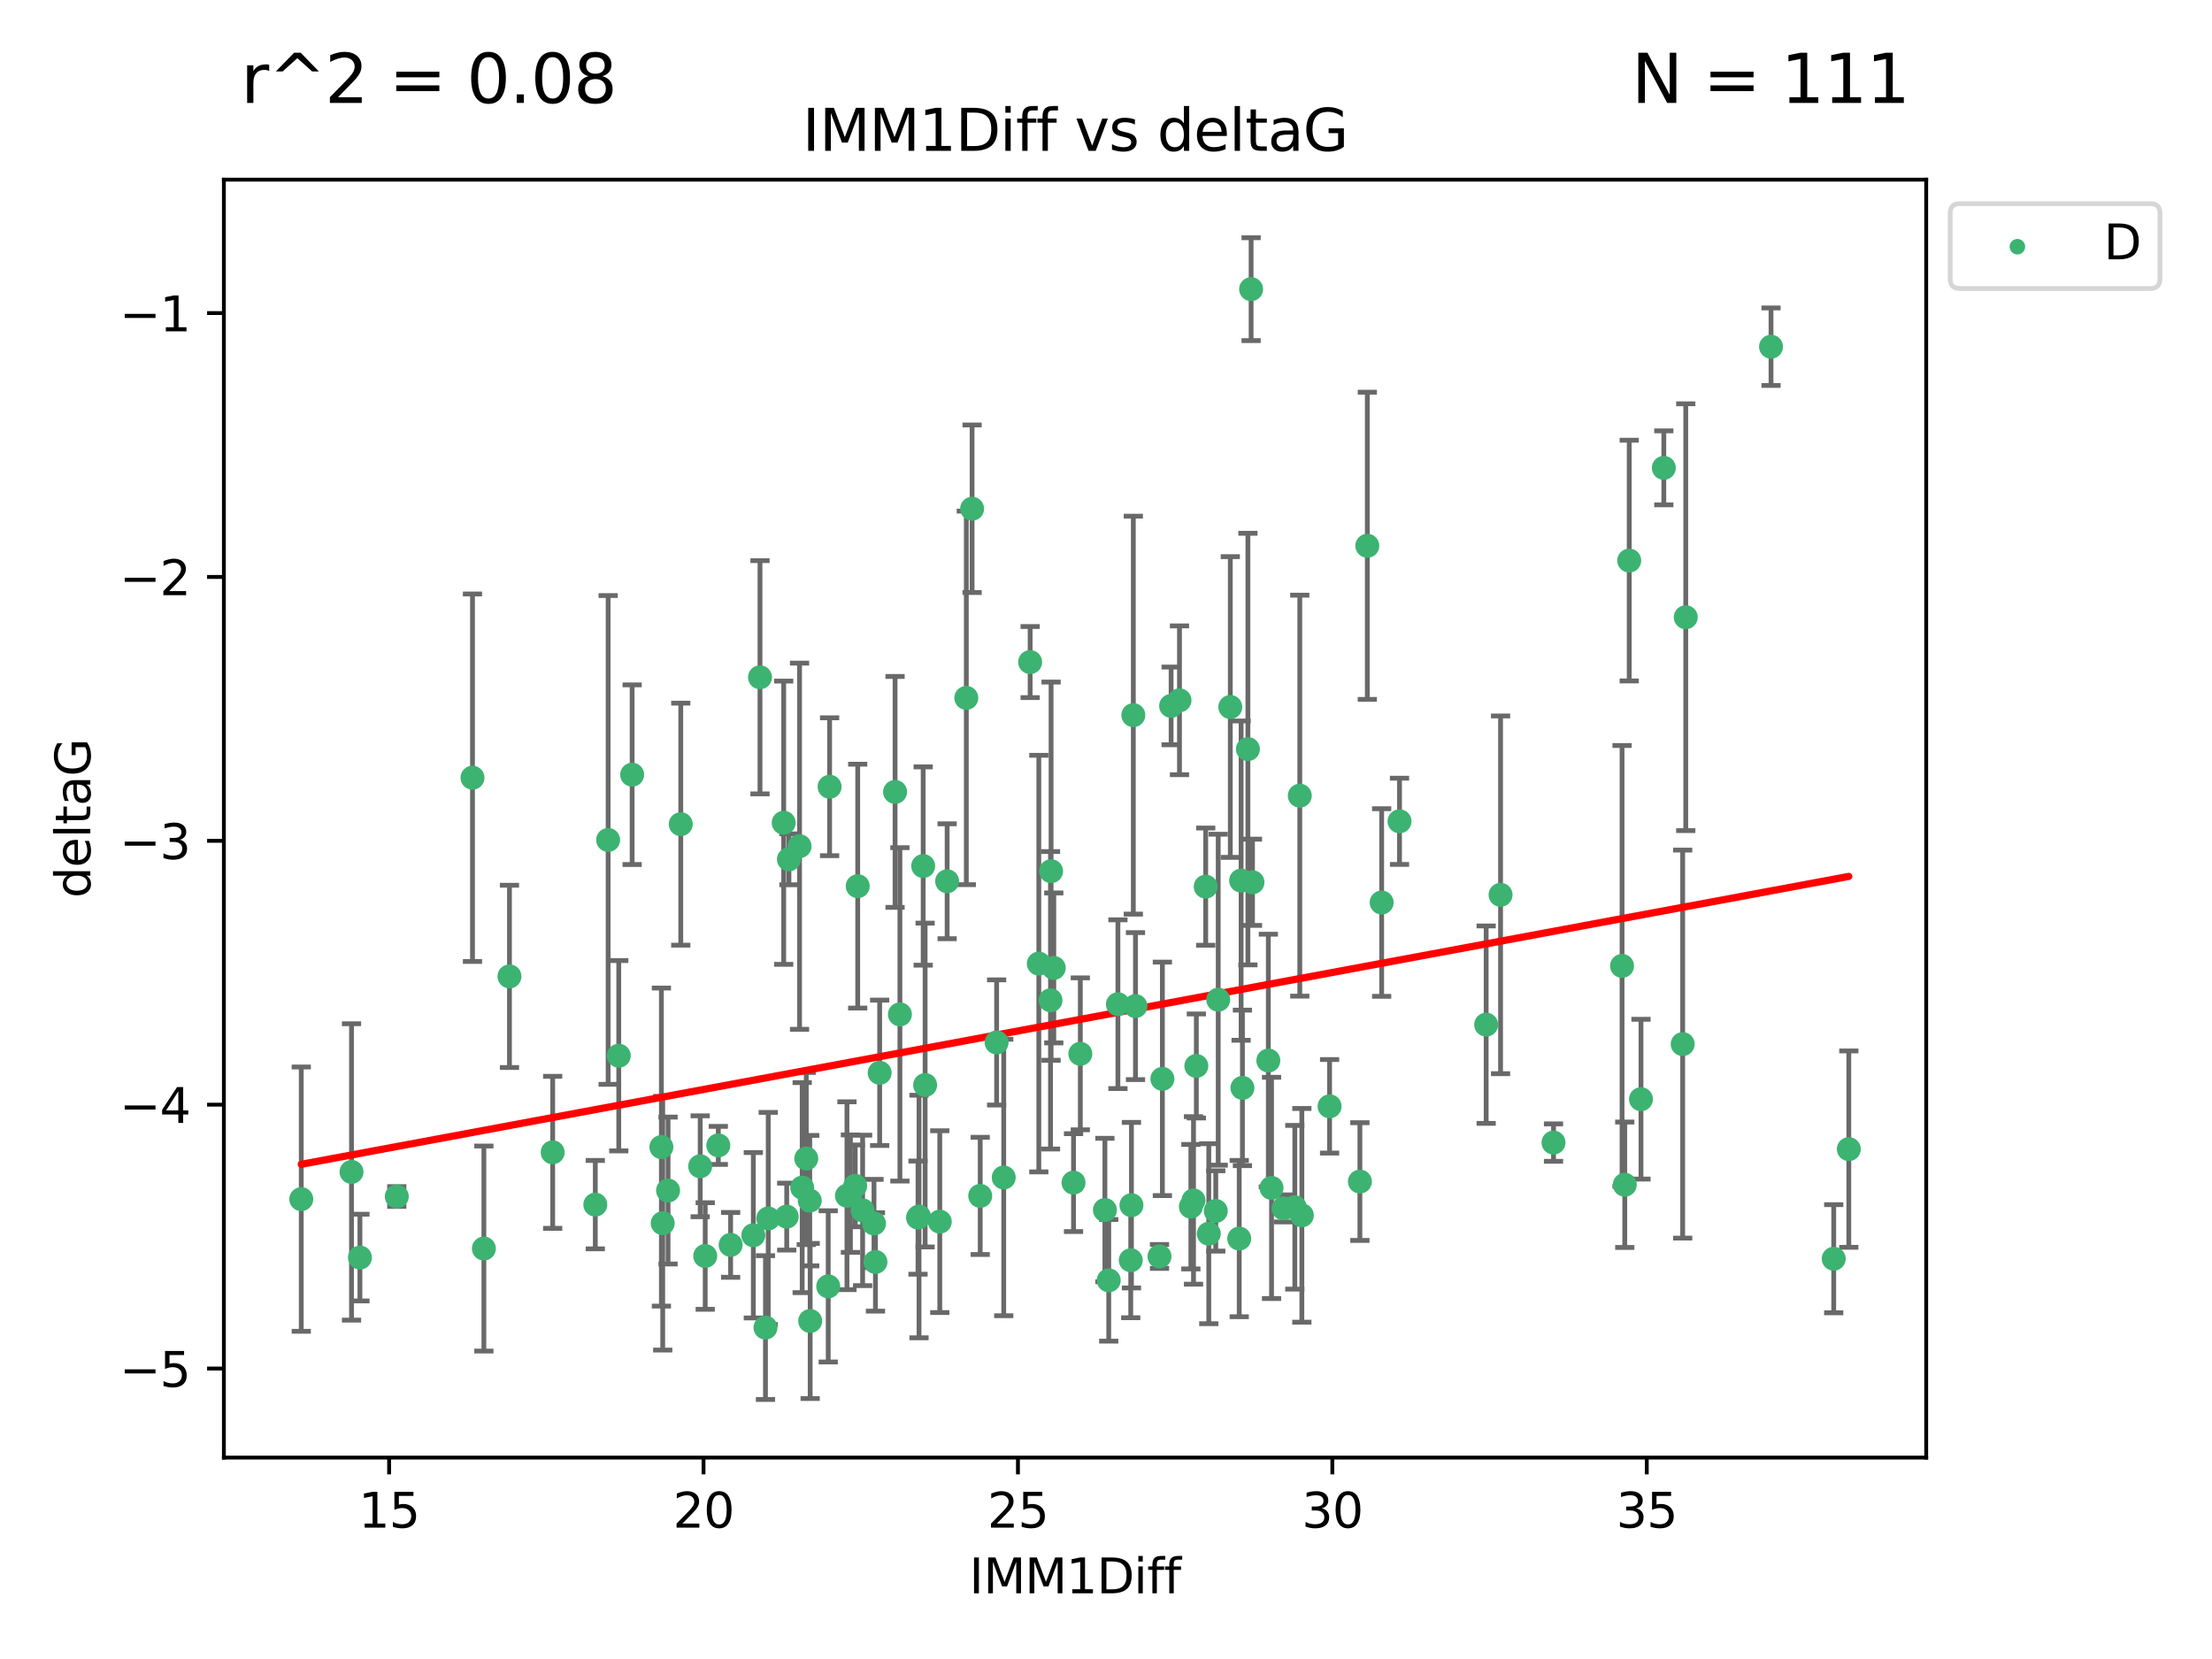 <?xml version="1.0" encoding="utf-8" standalone="no"?>
<!DOCTYPE svg PUBLIC "-//W3C//DTD SVG 1.1//EN"
  "http://www.w3.org/Graphics/SVG/1.1/DTD/svg11.dtd">
<svg xmlns:xlink="http://www.w3.org/1999/xlink" width="460.8pt" height="345.6pt" viewBox="0 0 460.8 345.6" xmlns="http://www.w3.org/2000/svg" version="1.1">
 <defs>
  <style type="text/css">*{stroke-linejoin: round; stroke-linecap: butt}</style>
 </defs>
 <g id="figure_1">
  <g id="patch_1">
   <path d="M 0 345.6 
L 460.8 345.6 
L 460.8 0 
L 0 0 
z
" style="fill: #ffffff"/>
  </g>
  <g id="axes_1">
   <g id="patch_2">
    <path d="M 46.64 303.64 
L 401.26 303.64 
L 401.26 37.422 
L 46.64 37.422 
z
" style="fill: #ffffff"/>
   </g>
   <g id="PathCollection_1">
    <defs>
     <path id="m74f4aac01f" d="M 0 1.118 
C 0.297 1.118 0.581 1 0.791 0.791 
C 1 0.581 1.118 0.297 1.118 0 
C 1.118 -0.297 1 -0.581 0.791 -0.791 
C 0.581 -1 0.297 -1.118 0 -1.118 
C -0.297 -1.118 -0.581 -1 -0.791 -0.791 
C -1 -0.581 -1.118 -0.297 -1.118 0 
C -1.118 0.297 -1 0.581 -0.791 0.791 
C -0.581 1 -0.297 1.118 0 1.118 
z
" style="stroke: #3cb371"/>
    </defs>
    <g clip-path="url(#p6e02ae4b99)">
     <use xlink:href="#m74f4aac01f" x="73.226" y="244.134" style="fill: #3cb371; stroke: #3cb371"/>
     <use xlink:href="#m74f4aac01f" x="100.8" y="260.095" style="fill: #3cb371; stroke: #3cb371"/>
     <use xlink:href="#m74f4aac01f" x="182.07" y="254.876" style="fill: #3cb371; stroke: #3cb371"/>
     <use xlink:href="#m74f4aac01f" x="124.013" y="250.948" style="fill: #3cb371; stroke: #3cb371"/>
     <use xlink:href="#m74f4aac01f" x="156.932" y="257.324" style="fill: #3cb371; stroke: #3cb371"/>
     <use xlink:href="#m74f4aac01f" x="128.899" y="219.924" style="fill: #3cb371; stroke: #3cb371"/>
     <use xlink:href="#m74f4aac01f" x="74.981" y="261.974" style="fill: #3cb371; stroke: #3cb371"/>
     <use xlink:href="#m74f4aac01f" x="172.534" y="267.974" style="fill: #3cb371; stroke: #3cb371"/>
     <use xlink:href="#m74f4aac01f" x="323.625" y="238.021" style="fill: #3cb371; stroke: #3cb371"/>
     <use xlink:href="#m74f4aac01f" x="139.169" y="248.01" style="fill: #3cb371; stroke: #3cb371"/>
     <use xlink:href="#m74f4aac01f" x="138.056" y="254.817" style="fill: #3cb371; stroke: #3cb371"/>
     <use xlink:href="#m74f4aac01f" x="168.774" y="275.184" style="fill: #3cb371; stroke: #3cb371"/>
     <use xlink:href="#m74f4aac01f" x="62.759" y="249.804" style="fill: #3cb371; stroke: #3cb371"/>
     <use xlink:href="#m74f4aac01f" x="167.111" y="247.403" style="fill: #3cb371; stroke: #3cb371"/>
     <use xlink:href="#m74f4aac01f" x="160.037" y="253.828" style="fill: #3cb371; stroke: #3cb371"/>
     <use xlink:href="#m74f4aac01f" x="163.888" y="253.442" style="fill: #3cb371; stroke: #3cb371"/>
     <use xlink:href="#m74f4aac01f" x="338.467" y="246.804" style="fill: #3cb371; stroke: #3cb371"/>
     <use xlink:href="#m74f4aac01f" x="137.781" y="238.958" style="fill: #3cb371; stroke: #3cb371"/>
     <use xlink:href="#m74f4aac01f" x="179.699" y="252.15" style="fill: #3cb371; stroke: #3cb371"/>
     <use xlink:href="#m74f4aac01f" x="164.347" y="179.013" style="fill: #3cb371; stroke: #3cb371"/>
     <use xlink:href="#m74f4aac01f" x="182.372" y="262.886" style="fill: #3cb371; stroke: #3cb371"/>
     <use xlink:href="#m74f4aac01f" x="253.267" y="252.262" style="fill: #3cb371; stroke: #3cb371"/>
     <use xlink:href="#m74f4aac01f" x="191.24" y="253.651" style="fill: #3cb371; stroke: #3cb371"/>
     <use xlink:href="#m74f4aac01f" x="168.683" y="250.112" style="fill: #3cb371; stroke: #3cb371"/>
     <use xlink:href="#m74f4aac01f" x="176.438" y="249.092" style="fill: #3cb371; stroke: #3cb371"/>
     <use xlink:href="#m74f4aac01f" x="115.131" y="240.05" style="fill: #3cb371; stroke: #3cb371"/>
     <use xlink:href="#m74f4aac01f" x="276.977" y="230.466" style="fill: #3cb371; stroke: #3cb371"/>
     <use xlink:href="#m74f4aac01f" x="177.158" y="248.66" style="fill: #3cb371; stroke: #3cb371"/>
     <use xlink:href="#m74f4aac01f" x="202.506" y="105.982" style="fill: #3cb371; stroke: #3cb371"/>
     <use xlink:href="#m74f4aac01f" x="192.72" y="226.033" style="fill: #3cb371; stroke: #3cb371"/>
     <use xlink:href="#m74f4aac01f" x="183.249" y="223.487" style="fill: #3cb371; stroke: #3cb371"/>
     <use xlink:href="#m74f4aac01f" x="159.461" y="276.56" style="fill: #3cb371; stroke: #3cb371"/>
     <use xlink:href="#m74f4aac01f" x="82.657" y="249.254" style="fill: #3cb371; stroke: #3cb371"/>
     <use xlink:href="#m74f4aac01f" x="152.203" y="259.332" style="fill: #3cb371; stroke: #3cb371"/>
     <use xlink:href="#m74f4aac01f" x="163.259" y="171.39" style="fill: #3cb371; stroke: #3cb371"/>
     <use xlink:href="#m74f4aac01f" x="230.971" y="266.718" style="fill: #3cb371; stroke: #3cb371"/>
     <use xlink:href="#m74f4aac01f" x="341.847" y="228.981" style="fill: #3cb371; stroke: #3cb371"/>
     <use xlink:href="#m74f4aac01f" x="166.561" y="176.283" style="fill: #3cb371; stroke: #3cb371"/>
     <use xlink:href="#m74f4aac01f" x="158.321" y="141.088" style="fill: #3cb371; stroke: #3cb371"/>
     <use xlink:href="#m74f4aac01f" x="283.291" y="246.142" style="fill: #3cb371; stroke: #3cb371"/>
     <use xlink:href="#m74f4aac01f" x="219.522" y="201.634" style="fill: #3cb371; stroke: #3cb371"/>
     <use xlink:href="#m74f4aac01f" x="235.7" y="251.06" style="fill: #3cb371; stroke: #3cb371"/>
     <use xlink:href="#m74f4aac01f" x="241.543" y="261.739" style="fill: #3cb371; stroke: #3cb371"/>
     <use xlink:href="#m74f4aac01f" x="191.45" y="253.426" style="fill: #3cb371; stroke: #3cb371"/>
     <use xlink:href="#m74f4aac01f" x="204.196" y="249.125" style="fill: #3cb371; stroke: #3cb371"/>
     <use xlink:href="#m74f4aac01f" x="350.532" y="217.503" style="fill: #3cb371; stroke: #3cb371"/>
     <use xlink:href="#m74f4aac01f" x="264.886" y="247.463" style="fill: #3cb371; stroke: #3cb371"/>
     <use xlink:href="#m74f4aac01f" x="248.63" y="250.068" style="fill: #3cb371; stroke: #3cb371"/>
     <use xlink:href="#m74f4aac01f" x="192.314" y="180.41" style="fill: #3cb371; stroke: #3cb371"/>
     <use xlink:href="#m74f4aac01f" x="98.429" y="162.011" style="fill: #3cb371; stroke: #3cb371"/>
     <use xlink:href="#m74f4aac01f" x="258.153" y="258.018" style="fill: #3cb371; stroke: #3cb371"/>
     <use xlink:href="#m74f4aac01f" x="141.815" y="171.689" style="fill: #3cb371; stroke: #3cb371"/>
     <use xlink:href="#m74f4aac01f" x="167.962" y="241.342" style="fill: #3cb371; stroke: #3cb371"/>
     <use xlink:href="#m74f4aac01f" x="178.154" y="247.041" style="fill: #3cb371; stroke: #3cb371"/>
     <use xlink:href="#m74f4aac01f" x="209.095" y="245.291" style="fill: #3cb371; stroke: #3cb371"/>
     <use xlink:href="#m74f4aac01f" x="271.2" y="253.175" style="fill: #3cb371; stroke: #3cb371"/>
     <use xlink:href="#m74f4aac01f" x="248.08" y="251.372" style="fill: #3cb371; stroke: #3cb371"/>
     <use xlink:href="#m74f4aac01f" x="106.132" y="203.397" style="fill: #3cb371; stroke: #3cb371"/>
     <use xlink:href="#m74f4aac01f" x="242.145" y="224.743" style="fill: #3cb371; stroke: #3cb371"/>
     <use xlink:href="#m74f4aac01f" x="207.615" y="217.16" style="fill: #3cb371; stroke: #3cb371"/>
     <use xlink:href="#m74f4aac01f" x="368.937" y="72.226" style="fill: #3cb371; stroke: #3cb371"/>
     <use xlink:href="#m74f4aac01f" x="351.174" y="128.579" style="fill: #3cb371; stroke: #3cb371"/>
     <use xlink:href="#m74f4aac01f" x="235.556" y="262.535" style="fill: #3cb371; stroke: #3cb371"/>
     <use xlink:href="#m74f4aac01f" x="339.397" y="116.778" style="fill: #3cb371; stroke: #3cb371"/>
     <use xlink:href="#m74f4aac01f" x="126.685" y="174.977" style="fill: #3cb371; stroke: #3cb371"/>
     <use xlink:href="#m74f4aac01f" x="346.602" y="97.465" style="fill: #3cb371; stroke: #3cb371"/>
     <use xlink:href="#m74f4aac01f" x="218.841" y="208.379" style="fill: #3cb371; stroke: #3cb371"/>
     <use xlink:href="#m74f4aac01f" x="201.301" y="145.383" style="fill: #3cb371; stroke: #3cb371"/>
     <use xlink:href="#m74f4aac01f" x="287.824" y="188.01" style="fill: #3cb371; stroke: #3cb371"/>
     <use xlink:href="#m74f4aac01f" x="258.821" y="226.626" style="fill: #3cb371; stroke: #3cb371"/>
     <use xlink:href="#m74f4aac01f" x="256.293" y="147.283" style="fill: #3cb371; stroke: #3cb371"/>
     <use xlink:href="#m74f4aac01f" x="291.544" y="171.094" style="fill: #3cb371; stroke: #3cb371"/>
     <use xlink:href="#m74f4aac01f" x="251.813" y="257.003" style="fill: #3cb371; stroke: #3cb371"/>
     <use xlink:href="#m74f4aac01f" x="178.678" y="184.6" style="fill: #3cb371; stroke: #3cb371"/>
     <use xlink:href="#m74f4aac01f" x="385.141" y="239.384" style="fill: #3cb371; stroke: #3cb371"/>
     <use xlink:href="#m74f4aac01f" x="195.773" y="254.491" style="fill: #3cb371; stroke: #3cb371"/>
     <use xlink:href="#m74f4aac01f" x="245.708" y="145.888" style="fill: #3cb371; stroke: #3cb371"/>
     <use xlink:href="#m74f4aac01f" x="187.468" y="211.313" style="fill: #3cb371; stroke: #3cb371"/>
     <use xlink:href="#m74f4aac01f" x="214.597" y="137.922" style="fill: #3cb371; stroke: #3cb371"/>
     <use xlink:href="#m74f4aac01f" x="230.172" y="252.067" style="fill: #3cb371; stroke: #3cb371"/>
     <use xlink:href="#m74f4aac01f" x="172.822" y="163.895" style="fill: #3cb371; stroke: #3cb371"/>
     <use xlink:href="#m74f4aac01f" x="236.093" y="148.975" style="fill: #3cb371; stroke: #3cb371"/>
     <use xlink:href="#m74f4aac01f" x="197.305" y="183.583" style="fill: #3cb371; stroke: #3cb371"/>
     <use xlink:href="#m74f4aac01f" x="269.733" y="251.493" style="fill: #3cb371; stroke: #3cb371"/>
     <use xlink:href="#m74f4aac01f" x="267.388" y="251.731" style="fill: #3cb371; stroke: #3cb371"/>
     <use xlink:href="#m74f4aac01f" x="260.629" y="60.237" style="fill: #3cb371; stroke: #3cb371"/>
     <use xlink:href="#m74f4aac01f" x="225.05" y="219.531" style="fill: #3cb371; stroke: #3cb371"/>
     <use xlink:href="#m74f4aac01f" x="309.595" y="213.453" style="fill: #3cb371; stroke: #3cb371"/>
     <use xlink:href="#m74f4aac01f" x="381.997" y="262.216" style="fill: #3cb371; stroke: #3cb371"/>
     <use xlink:href="#m74f4aac01f" x="186.459" y="164.971" style="fill: #3cb371; stroke: #3cb371"/>
     <use xlink:href="#m74f4aac01f" x="258.546" y="183.445" style="fill: #3cb371; stroke: #3cb371"/>
     <use xlink:href="#m74f4aac01f" x="223.636" y="246.364" style="fill: #3cb371; stroke: #3cb371"/>
     <use xlink:href="#m74f4aac01f" x="145.863" y="242.956" style="fill: #3cb371; stroke: #3cb371"/>
     <use xlink:href="#m74f4aac01f" x="146.911" y="261.648" style="fill: #3cb371; stroke: #3cb371"/>
     <use xlink:href="#m74f4aac01f" x="236.539" y="209.589" style="fill: #3cb371; stroke: #3cb371"/>
     <use xlink:href="#m74f4aac01f" x="260.917" y="183.795" style="fill: #3cb371; stroke: #3cb371"/>
     <use xlink:href="#m74f4aac01f" x="264.218" y="220.929" style="fill: #3cb371; stroke: #3cb371"/>
     <use xlink:href="#m74f4aac01f" x="253.778" y="208.255" style="fill: #3cb371; stroke: #3cb371"/>
     <use xlink:href="#m74f4aac01f" x="243.966" y="147.053" style="fill: #3cb371; stroke: #3cb371"/>
     <use xlink:href="#m74f4aac01f" x="131.689" y="161.38" style="fill: #3cb371; stroke: #3cb371"/>
     <use xlink:href="#m74f4aac01f" x="218.959" y="181.482" style="fill: #3cb371; stroke: #3cb371"/>
     <use xlink:href="#m74f4aac01f" x="232.884" y="209.196" style="fill: #3cb371; stroke: #3cb371"/>
     <use xlink:href="#m74f4aac01f" x="270.768" y="165.75" style="fill: #3cb371; stroke: #3cb371"/>
     <use xlink:href="#m74f4aac01f" x="149.636" y="238.607" style="fill: #3cb371; stroke: #3cb371"/>
     <use xlink:href="#m74f4aac01f" x="284.837" y="113.698" style="fill: #3cb371; stroke: #3cb371"/>
     <use xlink:href="#m74f4aac01f" x="216.405" y="200.736" style="fill: #3cb371; stroke: #3cb371"/>
     <use xlink:href="#m74f4aac01f" x="251.171" y="184.7" style="fill: #3cb371; stroke: #3cb371"/>
     <use xlink:href="#m74f4aac01f" x="249.219" y="222.061" style="fill: #3cb371; stroke: #3cb371"/>
     <use xlink:href="#m74f4aac01f" x="337.904" y="201.218" style="fill: #3cb371; stroke: #3cb371"/>
     <use xlink:href="#m74f4aac01f" x="312.595" y="186.406" style="fill: #3cb371; stroke: #3cb371"/>
     <use xlink:href="#m74f4aac01f" x="259.961" y="156.047" style="fill: #3cb371; stroke: #3cb371"/>
    </g>
   </g>
   <g id="matplotlib.axis_1">
    <g id="xtick_1">
     <g id="line2d_1">
      <defs>
       <path id="m3cbb662e51" d="M 0 0 
L 0 3.5 
" style="stroke: #000000; stroke-width: 0.8"/>
      </defs>
      <g>
       <use xlink:href="#m3cbb662e51" x="81.059" y="303.64" style="stroke: #000000; stroke-width: 0.8"/>
      </g>
     </g>
     <g id="text_1">
      <!-- 15 -->
      <g transform="translate(74.697 318.238)scale(0.1 -0.1)">
       <defs>
        <path id="DejaVuSans-31" d="M 794 531 
L 1825 531 
L 1825 4091 
L 703 3866 
L 703 4441 
L 1819 4666 
L 2450 4666 
L 2450 531 
L 3481 531 
L 3481 0 
L 794 0 
L 794 531 
z
" transform="scale(0.016)"/>
        <path id="DejaVuSans-35" d="M 691 4666 
L 3169 4666 
L 3169 4134 
L 1269 4134 
L 1269 2991 
Q 1406 3038 1543 3061 
Q 1681 3084 1819 3084 
Q 2600 3084 3056 2656 
Q 3513 2228 3513 1497 
Q 3513 744 3044 326 
Q 2575 -91 1722 -91 
Q 1428 -91 1123 -41 
Q 819 9 494 109 
L 494 744 
Q 775 591 1075 516 
Q 1375 441 1709 441 
Q 2250 441 2565 725 
Q 2881 1009 2881 1497 
Q 2881 1984 2565 2268 
Q 2250 2553 1709 2553 
Q 1456 2553 1204 2497 
Q 953 2441 691 2322 
L 691 4666 
z
" transform="scale(0.016)"/>
       </defs>
       <use xlink:href="#DejaVuSans-31"/>
       <use xlink:href="#DejaVuSans-35" x="63.623"/>
      </g>
     </g>
    </g>
    <g id="xtick_2">
     <g id="line2d_2">
      <g>
       <use xlink:href="#m3cbb662e51" x="146.557" y="303.64" style="stroke: #000000; stroke-width: 0.8"/>
      </g>
     </g>
     <g id="text_2">
      <!-- 20 -->
      <g transform="translate(140.195 318.238)scale(0.1 -0.1)">
       <defs>
        <path id="DejaVuSans-32" d="M 1228 531 
L 3431 531 
L 3431 0 
L 469 0 
L 469 531 
Q 828 903 1448 1529 
Q 2069 2156 2228 2338 
Q 2531 2678 2651 2914 
Q 2772 3150 2772 3378 
Q 2772 3750 2511 3984 
Q 2250 4219 1831 4219 
Q 1534 4219 1204 4116 
Q 875 4013 500 3803 
L 500 4441 
Q 881 4594 1212 4672 
Q 1544 4750 1819 4750 
Q 2544 4750 2975 4387 
Q 3406 4025 3406 3419 
Q 3406 3131 3298 2873 
Q 3191 2616 2906 2266 
Q 2828 2175 2409 1742 
Q 1991 1309 1228 531 
z
" transform="scale(0.016)"/>
        <path id="DejaVuSans-30" d="M 2034 4250 
Q 1547 4250 1301 3770 
Q 1056 3291 1056 2328 
Q 1056 1369 1301 889 
Q 1547 409 2034 409 
Q 2525 409 2770 889 
Q 3016 1369 3016 2328 
Q 3016 3291 2770 3770 
Q 2525 4250 2034 4250 
z
M 2034 4750 
Q 2819 4750 3233 4129 
Q 3647 3509 3647 2328 
Q 3647 1150 3233 529 
Q 2819 -91 2034 -91 
Q 1250 -91 836 529 
Q 422 1150 422 2328 
Q 422 3509 836 4129 
Q 1250 4750 2034 4750 
z
" transform="scale(0.016)"/>
       </defs>
       <use xlink:href="#DejaVuSans-32"/>
       <use xlink:href="#DejaVuSans-30" x="63.623"/>
      </g>
     </g>
    </g>
    <g id="xtick_3">
     <g id="line2d_3">
      <g>
       <use xlink:href="#m3cbb662e51" x="212.056" y="303.64" style="stroke: #000000; stroke-width: 0.8"/>
      </g>
     </g>
     <g id="text_3">
      <!-- 25 -->
      <g transform="translate(205.693 318.238)scale(0.1 -0.1)">
       <use xlink:href="#DejaVuSans-32"/>
       <use xlink:href="#DejaVuSans-35" x="63.623"/>
      </g>
     </g>
    </g>
    <g id="xtick_4">
     <g id="line2d_4">
      <g>
       <use xlink:href="#m3cbb662e51" x="277.554" y="303.64" style="stroke: #000000; stroke-width: 0.8"/>
      </g>
     </g>
     <g id="text_4">
      <!-- 30 -->
      <g transform="translate(271.191 318.238)scale(0.1 -0.1)">
       <defs>
        <path id="DejaVuSans-33" d="M 2597 2516 
Q 3050 2419 3304 2112 
Q 3559 1806 3559 1356 
Q 3559 666 3084 287 
Q 2609 -91 1734 -91 
Q 1441 -91 1130 -33 
Q 819 25 488 141 
L 488 750 
Q 750 597 1062 519 
Q 1375 441 1716 441 
Q 2309 441 2620 675 
Q 2931 909 2931 1356 
Q 2931 1769 2642 2001 
Q 2353 2234 1838 2234 
L 1294 2234 
L 1294 2753 
L 1863 2753 
Q 2328 2753 2575 2939 
Q 2822 3125 2822 3475 
Q 2822 3834 2567 4026 
Q 2313 4219 1838 4219 
Q 1578 4219 1281 4162 
Q 984 4106 628 3988 
L 628 4550 
Q 988 4650 1302 4700 
Q 1616 4750 1894 4750 
Q 2613 4750 3031 4423 
Q 3450 4097 3450 3541 
Q 3450 3153 3228 2886 
Q 3006 2619 2597 2516 
z
" transform="scale(0.016)"/>
       </defs>
       <use xlink:href="#DejaVuSans-33"/>
       <use xlink:href="#DejaVuSans-30" x="63.623"/>
      </g>
     </g>
    </g>
    <g id="xtick_5">
     <g id="line2d_5">
      <g>
       <use xlink:href="#m3cbb662e51" x="343.052" y="303.64" style="stroke: #000000; stroke-width: 0.8"/>
      </g>
     </g>
     <g id="text_5">
      <!-- 35 -->
      <g transform="translate(336.689 318.238)scale(0.1 -0.1)">
       <use xlink:href="#DejaVuSans-33"/>
       <use xlink:href="#DejaVuSans-35" x="63.623"/>
      </g>
     </g>
    </g>
    <g id="text_6">
     <!-- IMM1Diff -->
     <g transform="translate(201.906 331.917)scale(0.1 -0.1)">
      <defs>
       <path id="DejaVuSans-49" d="M 628 4666 
L 1259 4666 
L 1259 0 
L 628 0 
L 628 4666 
z
" transform="scale(0.016)"/>
       <path id="DejaVuSans-4d" d="M 628 4666 
L 1569 4666 
L 2759 1491 
L 3956 4666 
L 4897 4666 
L 4897 0 
L 4281 0 
L 4281 4097 
L 3078 897 
L 2444 897 
L 1241 4097 
L 1241 0 
L 628 0 
L 628 4666 
z
" transform="scale(0.016)"/>
       <path id="DejaVuSans-44" d="M 1259 4147 
L 1259 519 
L 2022 519 
Q 2988 519 3436 956 
Q 3884 1394 3884 2338 
Q 3884 3275 3436 3711 
Q 2988 4147 2022 4147 
L 1259 4147 
z
M 628 4666 
L 1925 4666 
Q 3281 4666 3915 4102 
Q 4550 3538 4550 2338 
Q 4550 1131 3912 565 
Q 3275 0 1925 0 
L 628 0 
L 628 4666 
z
" transform="scale(0.016)"/>
       <path id="DejaVuSans-69" d="M 603 3500 
L 1178 3500 
L 1178 0 
L 603 0 
L 603 3500 
z
M 603 4863 
L 1178 4863 
L 1178 4134 
L 603 4134 
L 603 4863 
z
" transform="scale(0.016)"/>
       <path id="DejaVuSans-66" d="M 2375 4863 
L 2375 4384 
L 1825 4384 
Q 1516 4384 1395 4259 
Q 1275 4134 1275 3809 
L 1275 3500 
L 2222 3500 
L 2222 3053 
L 1275 3053 
L 1275 0 
L 697 0 
L 697 3053 
L 147 3053 
L 147 3500 
L 697 3500 
L 697 3744 
Q 697 4328 969 4595 
Q 1241 4863 1831 4863 
L 2375 4863 
z
" transform="scale(0.016)"/>
      </defs>
      <use xlink:href="#DejaVuSans-49"/>
      <use xlink:href="#DejaVuSans-4d" x="29.492"/>
      <use xlink:href="#DejaVuSans-4d" x="115.771"/>
      <use xlink:href="#DejaVuSans-31" x="202.051"/>
      <use xlink:href="#DejaVuSans-44" x="265.674"/>
      <use xlink:href="#DejaVuSans-69" x="342.676"/>
      <use xlink:href="#DejaVuSans-66" x="370.459"/>
      <use xlink:href="#DejaVuSans-66" x="405.664"/>
     </g>
    </g>
   </g>
   <g id="matplotlib.axis_2">
    <g id="ytick_1">
     <g id="line2d_6">
      <defs>
       <path id="mab39a2e720" d="M 0 0 
L -3.5 0 
" style="stroke: #000000; stroke-width: 0.8"/>
      </defs>
      <g>
       <use xlink:href="#mab39a2e720" x="46.64" y="285.095" style="stroke: #000000; stroke-width: 0.8"/>
      </g>
     </g>
     <g id="text_7">
      <!-- −5 -->
      <g transform="translate(24.898 288.894)scale(0.1 -0.1)">
       <defs>
        <path id="DejaVuSans-2212" d="M 678 2272 
L 4684 2272 
L 4684 1741 
L 678 1741 
L 678 2272 
z
" transform="scale(0.016)"/>
       </defs>
       <use xlink:href="#DejaVuSans-2212"/>
       <use xlink:href="#DejaVuSans-35" x="83.789"/>
      </g>
     </g>
    </g>
    <g id="ytick_2">
     <g id="line2d_7">
      <g>
       <use xlink:href="#mab39a2e720" x="46.64" y="230.126" style="stroke: #000000; stroke-width: 0.8"/>
      </g>
     </g>
     <g id="text_8">
      <!-- −4 -->
      <g transform="translate(24.898 233.925)scale(0.1 -0.1)">
       <defs>
        <path id="DejaVuSans-34" d="M 2419 4116 
L 825 1625 
L 2419 1625 
L 2419 4116 
z
M 2253 4666 
L 3047 4666 
L 3047 1625 
L 3713 1625 
L 3713 1100 
L 3047 1100 
L 3047 0 
L 2419 0 
L 2419 1100 
L 313 1100 
L 313 1709 
L 2253 4666 
z
" transform="scale(0.016)"/>
       </defs>
       <use xlink:href="#DejaVuSans-2212"/>
       <use xlink:href="#DejaVuSans-34" x="83.789"/>
      </g>
     </g>
    </g>
    <g id="ytick_3">
     <g id="line2d_8">
      <g>
       <use xlink:href="#mab39a2e720" x="46.64" y="175.158" style="stroke: #000000; stroke-width: 0.8"/>
      </g>
     </g>
     <g id="text_9">
      <!-- −3 -->
      <g transform="translate(24.898 178.957)scale(0.1 -0.1)">
       <use xlink:href="#DejaVuSans-2212"/>
       <use xlink:href="#DejaVuSans-33" x="83.789"/>
      </g>
     </g>
    </g>
    <g id="ytick_4">
     <g id="line2d_9">
      <g>
       <use xlink:href="#mab39a2e720" x="46.64" y="120.189" style="stroke: #000000; stroke-width: 0.8"/>
      </g>
     </g>
     <g id="text_10">
      <!-- −2 -->
      <g transform="translate(24.898 123.988)scale(0.1 -0.1)">
       <use xlink:href="#DejaVuSans-2212"/>
       <use xlink:href="#DejaVuSans-32" x="83.789"/>
      </g>
     </g>
    </g>
    <g id="ytick_5">
     <g id="line2d_10">
      <g>
       <use xlink:href="#mab39a2e720" x="46.64" y="65.221" style="stroke: #000000; stroke-width: 0.8"/>
      </g>
     </g>
     <g id="text_11">
      <!-- −1 -->
      <g transform="translate(24.898 69.02)scale(0.1 -0.1)">
       <use xlink:href="#DejaVuSans-2212"/>
       <use xlink:href="#DejaVuSans-31" x="83.789"/>
      </g>
     </g>
    </g>
    <g id="text_12">
     <!-- deltaG -->
     <g transform="translate(18.818 187.069)rotate(-90)scale(0.1 -0.1)">
      <defs>
       <path id="DejaVuSans-64" d="M 2906 2969 
L 2906 4863 
L 3481 4863 
L 3481 0 
L 2906 0 
L 2906 525 
Q 2725 213 2448 61 
Q 2172 -91 1784 -91 
Q 1150 -91 751 415 
Q 353 922 353 1747 
Q 353 2572 751 3078 
Q 1150 3584 1784 3584 
Q 2172 3584 2448 3432 
Q 2725 3281 2906 2969 
z
M 947 1747 
Q 947 1113 1208 752 
Q 1469 391 1925 391 
Q 2381 391 2643 752 
Q 2906 1113 2906 1747 
Q 2906 2381 2643 2742 
Q 2381 3103 1925 3103 
Q 1469 3103 1208 2742 
Q 947 2381 947 1747 
z
" transform="scale(0.016)"/>
       <path id="DejaVuSans-65" d="M 3597 1894 
L 3597 1613 
L 953 1613 
Q 991 1019 1311 708 
Q 1631 397 2203 397 
Q 2534 397 2845 478 
Q 3156 559 3463 722 
L 3463 178 
Q 3153 47 2828 -22 
Q 2503 -91 2169 -91 
Q 1331 -91 842 396 
Q 353 884 353 1716 
Q 353 2575 817 3079 
Q 1281 3584 2069 3584 
Q 2775 3584 3186 3129 
Q 3597 2675 3597 1894 
z
M 3022 2063 
Q 3016 2534 2758 2815 
Q 2500 3097 2075 3097 
Q 1594 3097 1305 2825 
Q 1016 2553 972 2059 
L 3022 2063 
z
" transform="scale(0.016)"/>
       <path id="DejaVuSans-6c" d="M 603 4863 
L 1178 4863 
L 1178 0 
L 603 0 
L 603 4863 
z
" transform="scale(0.016)"/>
       <path id="DejaVuSans-74" d="M 1172 4494 
L 1172 3500 
L 2356 3500 
L 2356 3053 
L 1172 3053 
L 1172 1153 
Q 1172 725 1289 603 
Q 1406 481 1766 481 
L 2356 481 
L 2356 0 
L 1766 0 
Q 1100 0 847 248 
Q 594 497 594 1153 
L 594 3053 
L 172 3053 
L 172 3500 
L 594 3500 
L 594 4494 
L 1172 4494 
z
" transform="scale(0.016)"/>
       <path id="DejaVuSans-61" d="M 2194 1759 
Q 1497 1759 1228 1600 
Q 959 1441 959 1056 
Q 959 750 1161 570 
Q 1363 391 1709 391 
Q 2188 391 2477 730 
Q 2766 1069 2766 1631 
L 2766 1759 
L 2194 1759 
z
M 3341 1997 
L 3341 0 
L 2766 0 
L 2766 531 
Q 2569 213 2275 61 
Q 1981 -91 1556 -91 
Q 1019 -91 701 211 
Q 384 513 384 1019 
Q 384 1609 779 1909 
Q 1175 2209 1959 2209 
L 2766 2209 
L 2766 2266 
Q 2766 2663 2505 2880 
Q 2244 3097 1772 3097 
Q 1472 3097 1187 3025 
Q 903 2953 641 2809 
L 641 3341 
Q 956 3463 1253 3523 
Q 1550 3584 1831 3584 
Q 2591 3584 2966 3190 
Q 3341 2797 3341 1997 
z
" transform="scale(0.016)"/>
       <path id="DejaVuSans-47" d="M 3809 666 
L 3809 1919 
L 2778 1919 
L 2778 2438 
L 4434 2438 
L 4434 434 
Q 4069 175 3628 42 
Q 3188 -91 2688 -91 
Q 1594 -91 976 548 
Q 359 1188 359 2328 
Q 359 3472 976 4111 
Q 1594 4750 2688 4750 
Q 3144 4750 3555 4637 
Q 3966 4525 4313 4306 
L 4313 3634 
Q 3963 3931 3569 4081 
Q 3175 4231 2741 4231 
Q 1884 4231 1454 3753 
Q 1025 3275 1025 2328 
Q 1025 1384 1454 906 
Q 1884 428 2741 428 
Q 3075 428 3337 486 
Q 3600 544 3809 666 
z
" transform="scale(0.016)"/>
      </defs>
      <use xlink:href="#DejaVuSans-64"/>
      <use xlink:href="#DejaVuSans-65" x="63.477"/>
      <use xlink:href="#DejaVuSans-6c" x="125"/>
      <use xlink:href="#DejaVuSans-74" x="152.783"/>
      <use xlink:href="#DejaVuSans-61" x="191.992"/>
      <use xlink:href="#DejaVuSans-47" x="253.271"/>
     </g>
    </g>
   </g>
   <g id="LineCollection_1">
    <path d="M 73.226 275.007 
L 73.226 213.261 
" clip-path="url(#p6e02ae4b99)" style="fill: none; stroke: #696969"/>
    <path d="M 100.8 281.451 
L 100.8 238.739 
" clip-path="url(#p6e02ae4b99)" style="fill: none; stroke: #696969"/>
    <path d="M 182.07 264.065 
L 182.07 245.687 
" clip-path="url(#p6e02ae4b99)" style="fill: none; stroke: #696969"/>
    <path d="M 124.013 260.156 
L 124.013 241.74 
" clip-path="url(#p6e02ae4b99)" style="fill: none; stroke: #696969"/>
    <path d="M 156.932 274.553 
L 156.932 240.095 
" clip-path="url(#p6e02ae4b99)" style="fill: none; stroke: #696969"/>
    <path d="M 128.899 239.751 
L 128.899 200.096 
" clip-path="url(#p6e02ae4b99)" style="fill: none; stroke: #696969"/>
    <path d="M 74.981 271.008 
L 74.981 252.94 
" clip-path="url(#p6e02ae4b99)" style="fill: none; stroke: #696969"/>
    <path d="M 172.534 283.725 
L 172.534 252.223 
" clip-path="url(#p6e02ae4b99)" style="fill: none; stroke: #696969"/>
    <path d="M 323.625 241.917 
L 323.625 234.124 
" clip-path="url(#p6e02ae4b99)" style="fill: none; stroke: #696969"/>
    <path d="M 139.169 263.311 
L 139.169 232.708 
" clip-path="url(#p6e02ae4b99)" style="fill: none; stroke: #696969"/>
    <path d="M 138.056 281.245 
L 138.056 228.389 
" clip-path="url(#p6e02ae4b99)" style="fill: none; stroke: #696969"/>
    <path d="M 168.774 291.346 
L 168.774 259.023 
" clip-path="url(#p6e02ae4b99)" style="fill: none; stroke: #696969"/>
    <path d="M 62.759 277.334 
L 62.759 222.274 
" clip-path="url(#p6e02ae4b99)" style="fill: none; stroke: #696969"/>
    <path d="M 167.111 269.281 
L 167.111 225.526 
" clip-path="url(#p6e02ae4b99)" style="fill: none; stroke: #696969"/>
    <path d="M 160.037 275.925 
L 160.037 231.732 
" clip-path="url(#p6e02ae4b99)" style="fill: none; stroke: #696969"/>
    <path d="M 163.888 260.412 
L 163.888 246.473 
" clip-path="url(#p6e02ae4b99)" style="fill: none; stroke: #696969"/>
    <path d="M 338.467 259.867 
L 338.467 233.742 
" clip-path="url(#p6e02ae4b99)" style="fill: none; stroke: #696969"/>
    <path d="M 137.781 272.084 
L 137.781 205.832 
" clip-path="url(#p6e02ae4b99)" style="fill: none; stroke: #696969"/>
    <path d="M 179.699 267.821 
L 179.699 236.479 
" clip-path="url(#p6e02ae4b99)" style="fill: none; stroke: #696969"/>
    <path d="M 164.347 184.315 
L 164.347 173.71 
" clip-path="url(#p6e02ae4b99)" style="fill: none; stroke: #696969"/>
    <path d="M 182.372 273.133 
L 182.372 252.639 
" clip-path="url(#p6e02ae4b99)" style="fill: none; stroke: #696969"/>
    <path d="M 253.267 260.628 
L 253.267 243.895 
" clip-path="url(#p6e02ae4b99)" style="fill: none; stroke: #696969"/>
    <path d="M 191.24 265.439 
L 191.24 241.863 
" clip-path="url(#p6e02ae4b99)" style="fill: none; stroke: #696969"/>
    <path d="M 168.683 263.701 
L 168.683 236.523 
" clip-path="url(#p6e02ae4b99)" style="fill: none; stroke: #696969"/>
    <path d="M 176.438 268.659 
L 176.438 229.526 
" clip-path="url(#p6e02ae4b99)" style="fill: none; stroke: #696969"/>
    <path d="M 115.131 255.886 
L 115.131 224.215 
" clip-path="url(#p6e02ae4b99)" style="fill: none; stroke: #696969"/>
    <path d="M 276.977 240.205 
L 276.977 220.727 
" clip-path="url(#p6e02ae4b99)" style="fill: none; stroke: #696969"/>
    <path d="M 177.158 260.893 
L 177.158 236.426 
" clip-path="url(#p6e02ae4b99)" style="fill: none; stroke: #696969"/>
    <path d="M 202.506 123.432 
L 202.506 88.533 
" clip-path="url(#p6e02ae4b99)" style="fill: none; stroke: #696969"/>
    <path d="M 192.72 259.763 
L 192.72 192.303 
" clip-path="url(#p6e02ae4b99)" style="fill: none; stroke: #696969"/>
    <path d="M 183.249 238.628 
L 183.249 208.345 
" clip-path="url(#p6e02ae4b99)" style="fill: none; stroke: #696969"/>
    <path d="M 159.461 291.539 
L 159.461 261.581 
" clip-path="url(#p6e02ae4b99)" style="fill: none; stroke: #696969"/>
    <path d="M 82.657 251.317 
L 82.657 247.191 
" clip-path="url(#p6e02ae4b99)" style="fill: none; stroke: #696969"/>
    <path d="M 152.203 266.085 
L 152.203 252.579 
" clip-path="url(#p6e02ae4b99)" style="fill: none; stroke: #696969"/>
    <path d="M 163.259 200.893 
L 163.259 141.887 
" clip-path="url(#p6e02ae4b99)" style="fill: none; stroke: #696969"/>
    <path d="M 230.971 279.389 
L 230.971 254.047 
" clip-path="url(#p6e02ae4b99)" style="fill: none; stroke: #696969"/>
    <path d="M 341.847 245.625 
L 341.847 212.337 
" clip-path="url(#p6e02ae4b99)" style="fill: none; stroke: #696969"/>
    <path d="M 166.561 214.425 
L 166.561 138.141 
" clip-path="url(#p6e02ae4b99)" style="fill: none; stroke: #696969"/>
    <path d="M 158.321 165.382 
L 158.321 116.794 
" clip-path="url(#p6e02ae4b99)" style="fill: none; stroke: #696969"/>
    <path d="M 283.291 258.405 
L 283.291 233.879 
" clip-path="url(#p6e02ae4b99)" style="fill: none; stroke: #696969"/>
    <path d="M 219.522 217.252 
L 219.522 186.017 
" clip-path="url(#p6e02ae4b99)" style="fill: none; stroke: #696969"/>
    <path d="M 235.7 268.304 
L 235.7 233.816 
" clip-path="url(#p6e02ae4b99)" style="fill: none; stroke: #696969"/>
    <path d="M 241.543 264.229 
L 241.543 259.249 
" clip-path="url(#p6e02ae4b99)" style="fill: none; stroke: #696969"/>
    <path d="M 191.45 278.693 
L 191.45 228.158 
" clip-path="url(#p6e02ae4b99)" style="fill: none; stroke: #696969"/>
    <path d="M 204.196 261.334 
L 204.196 236.916 
" clip-path="url(#p6e02ae4b99)" style="fill: none; stroke: #696969"/>
    <path d="M 350.532 257.921 
L 350.532 177.086 
" clip-path="url(#p6e02ae4b99)" style="fill: none; stroke: #696969"/>
    <path d="M 264.886 270.506 
L 264.886 224.42 
" clip-path="url(#p6e02ae4b99)" style="fill: none; stroke: #696969"/>
    <path d="M 248.63 267.515 
L 248.63 232.622 
" clip-path="url(#p6e02ae4b99)" style="fill: none; stroke: #696969"/>
    <path d="M 192.314 201.064 
L 192.314 159.757 
" clip-path="url(#p6e02ae4b99)" style="fill: none; stroke: #696969"/>
    <path d="M 98.429 200.285 
L 98.429 123.737 
" clip-path="url(#p6e02ae4b99)" style="fill: none; stroke: #696969"/>
    <path d="M 258.153 274.295 
L 258.153 241.741 
" clip-path="url(#p6e02ae4b99)" style="fill: none; stroke: #696969"/>
    <path d="M 141.815 196.9 
L 141.815 146.478 
" clip-path="url(#p6e02ae4b99)" style="fill: none; stroke: #696969"/>
    <path d="M 167.962 259.269 
L 167.962 223.414 
" clip-path="url(#p6e02ae4b99)" style="fill: none; stroke: #696969"/>
    <path d="M 178.154 255.561 
L 178.154 238.52 
" clip-path="url(#p6e02ae4b99)" style="fill: none; stroke: #696969"/>
    <path d="M 209.095 274.086 
L 209.095 216.496 
" clip-path="url(#p6e02ae4b99)" style="fill: none; stroke: #696969"/>
    <path d="M 271.2 275.434 
L 271.2 230.916 
" clip-path="url(#p6e02ae4b99)" style="fill: none; stroke: #696969"/>
    <path d="M 248.08 264.34 
L 248.08 238.405 
" clip-path="url(#p6e02ae4b99)" style="fill: none; stroke: #696969"/>
    <path d="M 106.132 222.384 
L 106.132 184.411 
" clip-path="url(#p6e02ae4b99)" style="fill: none; stroke: #696969"/>
    <path d="M 242.145 249.064 
L 242.145 200.422 
" clip-path="url(#p6e02ae4b99)" style="fill: none; stroke: #696969"/>
    <path d="M 207.615 230.2 
L 207.615 204.121 
" clip-path="url(#p6e02ae4b99)" style="fill: none; stroke: #696969"/>
    <path d="M 368.937 80.299 
L 368.937 64.152 
" clip-path="url(#p6e02ae4b99)" style="fill: none; stroke: #696969"/>
    <path d="M 351.174 173.036 
L 351.174 84.121 
" clip-path="url(#p6e02ae4b99)" style="fill: none; stroke: #696969"/>
    <path d="M 235.556 274.509 
L 235.556 250.56 
" clip-path="url(#p6e02ae4b99)" style="fill: none; stroke: #696969"/>
    <path d="M 339.397 141.851 
L 339.397 91.706 
" clip-path="url(#p6e02ae4b99)" style="fill: none; stroke: #696969"/>
    <path d="M 126.685 225.886 
L 126.685 124.067 
" clip-path="url(#p6e02ae4b99)" style="fill: none; stroke: #696969"/>
    <path d="M 346.602 105.17 
L 346.602 89.761 
" clip-path="url(#p6e02ae4b99)" style="fill: none; stroke: #696969"/>
    <path d="M 218.841 239.363 
L 218.841 177.395 
" clip-path="url(#p6e02ae4b99)" style="fill: none; stroke: #696969"/>
    <path d="M 201.301 184.291 
L 201.301 106.475 
" clip-path="url(#p6e02ae4b99)" style="fill: none; stroke: #696969"/>
    <path d="M 287.824 207.551 
L 287.824 168.47 
" clip-path="url(#p6e02ae4b99)" style="fill: none; stroke: #696969"/>
    <path d="M 258.821 242.825 
L 258.821 210.428 
" clip-path="url(#p6e02ae4b99)" style="fill: none; stroke: #696969"/>
    <path d="M 256.293 178.606 
L 256.293 115.96 
" clip-path="url(#p6e02ae4b99)" style="fill: none; stroke: #696969"/>
    <path d="M 291.544 180.074 
L 291.544 162.113 
" clip-path="url(#p6e02ae4b99)" style="fill: none; stroke: #696969"/>
    <path d="M 251.813 275.745 
L 251.813 238.261 
" clip-path="url(#p6e02ae4b99)" style="fill: none; stroke: #696969"/>
    <path d="M 178.678 209.999 
L 178.678 159.2 
" clip-path="url(#p6e02ae4b99)" style="fill: none; stroke: #696969"/>
    <path d="M 385.141 259.838 
L 385.141 218.93 
" clip-path="url(#p6e02ae4b99)" style="fill: none; stroke: #696969"/>
    <path d="M 195.773 273.425 
L 195.773 235.558 
" clip-path="url(#p6e02ae4b99)" style="fill: none; stroke: #696969"/>
    <path d="M 245.708 161.388 
L 245.708 130.389 
" clip-path="url(#p6e02ae4b99)" style="fill: none; stroke: #696969"/>
    <path d="M 187.468 246.037 
L 187.468 176.589 
" clip-path="url(#p6e02ae4b99)" style="fill: none; stroke: #696969"/>
    <path d="M 214.597 145.324 
L 214.597 130.519 
" clip-path="url(#p6e02ae4b99)" style="fill: none; stroke: #696969"/>
    <path d="M 230.172 267.01 
L 230.172 237.125 
" clip-path="url(#p6e02ae4b99)" style="fill: none; stroke: #696969"/>
    <path d="M 172.822 178.257 
L 172.822 149.534 
" clip-path="url(#p6e02ae4b99)" style="fill: none; stroke: #696969"/>
    <path d="M 236.093 190.427 
L 236.093 107.523 
" clip-path="url(#p6e02ae4b99)" style="fill: none; stroke: #696969"/>
    <path d="M 197.305 195.55 
L 197.305 171.615 
" clip-path="url(#p6e02ae4b99)" style="fill: none; stroke: #696969"/>
    <path d="M 269.733 268.544 
L 269.733 234.442 
" clip-path="url(#p6e02ae4b99)" style="fill: none; stroke: #696969"/>
    <path d="M 267.388 254.55 
L 267.388 248.911 
" clip-path="url(#p6e02ae4b99)" style="fill: none; stroke: #696969"/>
    <path d="M 260.629 70.951 
L 260.629 49.523 
" clip-path="url(#p6e02ae4b99)" style="fill: none; stroke: #696969"/>
    <path d="M 225.05 235.362 
L 225.05 203.7 
" clip-path="url(#p6e02ae4b99)" style="fill: none; stroke: #696969"/>
    <path d="M 309.595 234.016 
L 309.595 192.89 
" clip-path="url(#p6e02ae4b99)" style="fill: none; stroke: #696969"/>
    <path d="M 381.997 273.483 
L 381.997 250.948 
" clip-path="url(#p6e02ae4b99)" style="fill: none; stroke: #696969"/>
    <path d="M 186.459 189.023 
L 186.459 140.919 
" clip-path="url(#p6e02ae4b99)" style="fill: none; stroke: #696969"/>
    <path d="M 258.546 216.703 
L 258.546 150.186 
" clip-path="url(#p6e02ae4b99)" style="fill: none; stroke: #696969"/>
    <path d="M 223.636 256.559 
L 223.636 236.169 
" clip-path="url(#p6e02ae4b99)" style="fill: none; stroke: #696969"/>
    <path d="M 145.863 253.463 
L 145.863 232.45 
" clip-path="url(#p6e02ae4b99)" style="fill: none; stroke: #696969"/>
    <path d="M 146.911 272.752 
L 146.911 250.545 
" clip-path="url(#p6e02ae4b99)" style="fill: none; stroke: #696969"/>
    <path d="M 236.539 224.9 
L 236.539 194.278 
" clip-path="url(#p6e02ae4b99)" style="fill: none; stroke: #696969"/>
    <path d="M 260.917 192.783 
L 260.917 174.807 
" clip-path="url(#p6e02ae4b99)" style="fill: none; stroke: #696969"/>
    <path d="M 264.218 247.248 
L 264.218 194.61 
" clip-path="url(#p6e02ae4b99)" style="fill: none; stroke: #696969"/>
    <path d="M 253.778 242.724 
L 253.778 173.787 
" clip-path="url(#p6e02ae4b99)" style="fill: none; stroke: #696969"/>
    <path d="M 243.966 155.146 
L 243.966 138.96 
" clip-path="url(#p6e02ae4b99)" style="fill: none; stroke: #696969"/>
    <path d="M 131.689 180.092 
L 131.689 142.668 
" clip-path="url(#p6e02ae4b99)" style="fill: none; stroke: #696969"/>
    <path d="M 218.959 220.879 
L 218.959 142.085 
" clip-path="url(#p6e02ae4b99)" style="fill: none; stroke: #696969"/>
    <path d="M 232.884 226.771 
L 232.884 191.621 
" clip-path="url(#p6e02ae4b99)" style="fill: none; stroke: #696969"/>
    <path d="M 270.768 207.514 
L 270.768 123.986 
" clip-path="url(#p6e02ae4b99)" style="fill: none; stroke: #696969"/>
    <path d="M 149.636 242.567 
L 149.636 234.647 
" clip-path="url(#p6e02ae4b99)" style="fill: none; stroke: #696969"/>
    <path d="M 284.837 145.694 
L 284.837 81.702 
" clip-path="url(#p6e02ae4b99)" style="fill: none; stroke: #696969"/>
    <path d="M 216.405 244.127 
L 216.405 157.345 
" clip-path="url(#p6e02ae4b99)" style="fill: none; stroke: #696969"/>
    <path d="M 251.171 196.91 
L 251.171 172.49 
" clip-path="url(#p6e02ae4b99)" style="fill: none; stroke: #696969"/>
    <path d="M 249.219 232.898 
L 249.219 211.224 
" clip-path="url(#p6e02ae4b99)" style="fill: none; stroke: #696969"/>
    <path d="M 337.904 247.132 
L 337.904 155.305 
" clip-path="url(#p6e02ae4b99)" style="fill: none; stroke: #696969"/>
    <path d="M 312.595 223.667 
L 312.595 149.145 
" clip-path="url(#p6e02ae4b99)" style="fill: none; stroke: #696969"/>
    <path d="M 259.961 200.999 
L 259.961 111.094 
" clip-path="url(#p6e02ae4b99)" style="fill: none; stroke: #696969"/>
   </g>
   <g id="line2d_11">
    <defs>
     <path id="mb6869f4854" d="M 2 0 
L -2 -0 
" style="stroke: #696969"/>
    </defs>
    <g clip-path="url(#p6e02ae4b99)">
     <use xlink:href="#mb6869f4854" x="73.226" y="275.007" style="fill: #696969; stroke: #696969"/>
     <use xlink:href="#mb6869f4854" x="100.8" y="281.451" style="fill: #696969; stroke: #696969"/>
     <use xlink:href="#mb6869f4854" x="182.07" y="264.065" style="fill: #696969; stroke: #696969"/>
     <use xlink:href="#mb6869f4854" x="124.013" y="260.156" style="fill: #696969; stroke: #696969"/>
     <use xlink:href="#mb6869f4854" x="156.932" y="274.553" style="fill: #696969; stroke: #696969"/>
     <use xlink:href="#mb6869f4854" x="128.899" y="239.751" style="fill: #696969; stroke: #696969"/>
     <use xlink:href="#mb6869f4854" x="74.981" y="271.008" style="fill: #696969; stroke: #696969"/>
     <use xlink:href="#mb6869f4854" x="172.534" y="283.725" style="fill: #696969; stroke: #696969"/>
     <use xlink:href="#mb6869f4854" x="323.625" y="241.917" style="fill: #696969; stroke: #696969"/>
     <use xlink:href="#mb6869f4854" x="139.169" y="263.311" style="fill: #696969; stroke: #696969"/>
     <use xlink:href="#mb6869f4854" x="138.056" y="281.245" style="fill: #696969; stroke: #696969"/>
     <use xlink:href="#mb6869f4854" x="168.774" y="291.346" style="fill: #696969; stroke: #696969"/>
     <use xlink:href="#mb6869f4854" x="62.759" y="277.334" style="fill: #696969; stroke: #696969"/>
     <use xlink:href="#mb6869f4854" x="167.111" y="269.281" style="fill: #696969; stroke: #696969"/>
     <use xlink:href="#mb6869f4854" x="160.037" y="275.925" style="fill: #696969; stroke: #696969"/>
     <use xlink:href="#mb6869f4854" x="163.888" y="260.412" style="fill: #696969; stroke: #696969"/>
     <use xlink:href="#mb6869f4854" x="338.467" y="259.867" style="fill: #696969; stroke: #696969"/>
     <use xlink:href="#mb6869f4854" x="137.781" y="272.084" style="fill: #696969; stroke: #696969"/>
     <use xlink:href="#mb6869f4854" x="179.699" y="267.821" style="fill: #696969; stroke: #696969"/>
     <use xlink:href="#mb6869f4854" x="164.347" y="184.315" style="fill: #696969; stroke: #696969"/>
     <use xlink:href="#mb6869f4854" x="182.372" y="273.133" style="fill: #696969; stroke: #696969"/>
     <use xlink:href="#mb6869f4854" x="253.267" y="260.628" style="fill: #696969; stroke: #696969"/>
     <use xlink:href="#mb6869f4854" x="191.24" y="265.439" style="fill: #696969; stroke: #696969"/>
     <use xlink:href="#mb6869f4854" x="168.683" y="263.701" style="fill: #696969; stroke: #696969"/>
     <use xlink:href="#mb6869f4854" x="176.438" y="268.659" style="fill: #696969; stroke: #696969"/>
     <use xlink:href="#mb6869f4854" x="115.131" y="255.886" style="fill: #696969; stroke: #696969"/>
     <use xlink:href="#mb6869f4854" x="276.977" y="240.205" style="fill: #696969; stroke: #696969"/>
     <use xlink:href="#mb6869f4854" x="177.158" y="260.893" style="fill: #696969; stroke: #696969"/>
     <use xlink:href="#mb6869f4854" x="202.506" y="123.432" style="fill: #696969; stroke: #696969"/>
     <use xlink:href="#mb6869f4854" x="192.72" y="259.763" style="fill: #696969; stroke: #696969"/>
     <use xlink:href="#mb6869f4854" x="183.249" y="238.628" style="fill: #696969; stroke: #696969"/>
     <use xlink:href="#mb6869f4854" x="159.461" y="291.539" style="fill: #696969; stroke: #696969"/>
     <use xlink:href="#mb6869f4854" x="82.657" y="251.317" style="fill: #696969; stroke: #696969"/>
     <use xlink:href="#mb6869f4854" x="152.203" y="266.085" style="fill: #696969; stroke: #696969"/>
     <use xlink:href="#mb6869f4854" x="163.259" y="200.893" style="fill: #696969; stroke: #696969"/>
     <use xlink:href="#mb6869f4854" x="230.971" y="279.389" style="fill: #696969; stroke: #696969"/>
     <use xlink:href="#mb6869f4854" x="341.847" y="245.625" style="fill: #696969; stroke: #696969"/>
     <use xlink:href="#mb6869f4854" x="166.561" y="214.425" style="fill: #696969; stroke: #696969"/>
     <use xlink:href="#mb6869f4854" x="158.321" y="165.382" style="fill: #696969; stroke: #696969"/>
     <use xlink:href="#mb6869f4854" x="283.291" y="258.405" style="fill: #696969; stroke: #696969"/>
     <use xlink:href="#mb6869f4854" x="219.522" y="217.252" style="fill: #696969; stroke: #696969"/>
     <use xlink:href="#mb6869f4854" x="235.7" y="268.304" style="fill: #696969; stroke: #696969"/>
     <use xlink:href="#mb6869f4854" x="241.543" y="264.229" style="fill: #696969; stroke: #696969"/>
     <use xlink:href="#mb6869f4854" x="191.45" y="278.693" style="fill: #696969; stroke: #696969"/>
     <use xlink:href="#mb6869f4854" x="204.196" y="261.334" style="fill: #696969; stroke: #696969"/>
     <use xlink:href="#mb6869f4854" x="350.532" y="257.921" style="fill: #696969; stroke: #696969"/>
     <use xlink:href="#mb6869f4854" x="264.886" y="270.506" style="fill: #696969; stroke: #696969"/>
     <use xlink:href="#mb6869f4854" x="248.63" y="267.515" style="fill: #696969; stroke: #696969"/>
     <use xlink:href="#mb6869f4854" x="192.314" y="201.064" style="fill: #696969; stroke: #696969"/>
     <use xlink:href="#mb6869f4854" x="98.429" y="200.285" style="fill: #696969; stroke: #696969"/>
     <use xlink:href="#mb6869f4854" x="258.153" y="274.295" style="fill: #696969; stroke: #696969"/>
     <use xlink:href="#mb6869f4854" x="141.815" y="196.9" style="fill: #696969; stroke: #696969"/>
     <use xlink:href="#mb6869f4854" x="167.962" y="259.269" style="fill: #696969; stroke: #696969"/>
     <use xlink:href="#mb6869f4854" x="178.154" y="255.561" style="fill: #696969; stroke: #696969"/>
     <use xlink:href="#mb6869f4854" x="209.095" y="274.086" style="fill: #696969; stroke: #696969"/>
     <use xlink:href="#mb6869f4854" x="271.2" y="275.434" style="fill: #696969; stroke: #696969"/>
     <use xlink:href="#mb6869f4854" x="248.08" y="264.34" style="fill: #696969; stroke: #696969"/>
     <use xlink:href="#mb6869f4854" x="106.132" y="222.384" style="fill: #696969; stroke: #696969"/>
     <use xlink:href="#mb6869f4854" x="242.145" y="249.064" style="fill: #696969; stroke: #696969"/>
     <use xlink:href="#mb6869f4854" x="207.615" y="230.2" style="fill: #696969; stroke: #696969"/>
     <use xlink:href="#mb6869f4854" x="368.937" y="80.299" style="fill: #696969; stroke: #696969"/>
     <use xlink:href="#mb6869f4854" x="351.174" y="173.036" style="fill: #696969; stroke: #696969"/>
     <use xlink:href="#mb6869f4854" x="235.556" y="274.509" style="fill: #696969; stroke: #696969"/>
     <use xlink:href="#mb6869f4854" x="339.397" y="141.851" style="fill: #696969; stroke: #696969"/>
     <use xlink:href="#mb6869f4854" x="126.685" y="225.886" style="fill: #696969; stroke: #696969"/>
     <use xlink:href="#mb6869f4854" x="346.602" y="105.17" style="fill: #696969; stroke: #696969"/>
     <use xlink:href="#mb6869f4854" x="218.841" y="239.363" style="fill: #696969; stroke: #696969"/>
     <use xlink:href="#mb6869f4854" x="201.301" y="184.291" style="fill: #696969; stroke: #696969"/>
     <use xlink:href="#mb6869f4854" x="287.824" y="207.551" style="fill: #696969; stroke: #696969"/>
     <use xlink:href="#mb6869f4854" x="258.821" y="242.825" style="fill: #696969; stroke: #696969"/>
     <use xlink:href="#mb6869f4854" x="256.293" y="178.606" style="fill: #696969; stroke: #696969"/>
     <use xlink:href="#mb6869f4854" x="291.544" y="180.074" style="fill: #696969; stroke: #696969"/>
     <use xlink:href="#mb6869f4854" x="251.813" y="275.745" style="fill: #696969; stroke: #696969"/>
     <use xlink:href="#mb6869f4854" x="178.678" y="209.999" style="fill: #696969; stroke: #696969"/>
     <use xlink:href="#mb6869f4854" x="385.141" y="259.838" style="fill: #696969; stroke: #696969"/>
     <use xlink:href="#mb6869f4854" x="195.773" y="273.425" style="fill: #696969; stroke: #696969"/>
     <use xlink:href="#mb6869f4854" x="245.708" y="161.388" style="fill: #696969; stroke: #696969"/>
     <use xlink:href="#mb6869f4854" x="187.468" y="246.037" style="fill: #696969; stroke: #696969"/>
     <use xlink:href="#mb6869f4854" x="214.597" y="145.324" style="fill: #696969; stroke: #696969"/>
     <use xlink:href="#mb6869f4854" x="230.172" y="267.01" style="fill: #696969; stroke: #696969"/>
     <use xlink:href="#mb6869f4854" x="172.822" y="178.257" style="fill: #696969; stroke: #696969"/>
     <use xlink:href="#mb6869f4854" x="236.093" y="190.427" style="fill: #696969; stroke: #696969"/>
     <use xlink:href="#mb6869f4854" x="197.305" y="195.55" style="fill: #696969; stroke: #696969"/>
     <use xlink:href="#mb6869f4854" x="269.733" y="268.544" style="fill: #696969; stroke: #696969"/>
     <use xlink:href="#mb6869f4854" x="267.388" y="254.55" style="fill: #696969; stroke: #696969"/>
     <use xlink:href="#mb6869f4854" x="260.629" y="70.951" style="fill: #696969; stroke: #696969"/>
     <use xlink:href="#mb6869f4854" x="225.05" y="235.362" style="fill: #696969; stroke: #696969"/>
     <use xlink:href="#mb6869f4854" x="309.595" y="234.016" style="fill: #696969; stroke: #696969"/>
     <use xlink:href="#mb6869f4854" x="381.997" y="273.483" style="fill: #696969; stroke: #696969"/>
     <use xlink:href="#mb6869f4854" x="186.459" y="189.023" style="fill: #696969; stroke: #696969"/>
     <use xlink:href="#mb6869f4854" x="258.546" y="216.703" style="fill: #696969; stroke: #696969"/>
     <use xlink:href="#mb6869f4854" x="223.636" y="256.559" style="fill: #696969; stroke: #696969"/>
     <use xlink:href="#mb6869f4854" x="145.863" y="253.463" style="fill: #696969; stroke: #696969"/>
     <use xlink:href="#mb6869f4854" x="146.911" y="272.752" style="fill: #696969; stroke: #696969"/>
     <use xlink:href="#mb6869f4854" x="236.539" y="224.9" style="fill: #696969; stroke: #696969"/>
     <use xlink:href="#mb6869f4854" x="260.917" y="192.783" style="fill: #696969; stroke: #696969"/>
     <use xlink:href="#mb6869f4854" x="264.218" y="247.248" style="fill: #696969; stroke: #696969"/>
     <use xlink:href="#mb6869f4854" x="253.778" y="242.724" style="fill: #696969; stroke: #696969"/>
     <use xlink:href="#mb6869f4854" x="243.966" y="155.146" style="fill: #696969; stroke: #696969"/>
     <use xlink:href="#mb6869f4854" x="131.689" y="180.092" style="fill: #696969; stroke: #696969"/>
     <use xlink:href="#mb6869f4854" x="218.959" y="220.879" style="fill: #696969; stroke: #696969"/>
     <use xlink:href="#mb6869f4854" x="232.884" y="226.771" style="fill: #696969; stroke: #696969"/>
     <use xlink:href="#mb6869f4854" x="270.768" y="207.514" style="fill: #696969; stroke: #696969"/>
     <use xlink:href="#mb6869f4854" x="149.636" y="242.567" style="fill: #696969; stroke: #696969"/>
     <use xlink:href="#mb6869f4854" x="284.837" y="145.694" style="fill: #696969; stroke: #696969"/>
     <use xlink:href="#mb6869f4854" x="216.405" y="244.127" style="fill: #696969; stroke: #696969"/>
     <use xlink:href="#mb6869f4854" x="251.171" y="196.91" style="fill: #696969; stroke: #696969"/>
     <use xlink:href="#mb6869f4854" x="249.219" y="232.898" style="fill: #696969; stroke: #696969"/>
     <use xlink:href="#mb6869f4854" x="337.904" y="247.132" style="fill: #696969; stroke: #696969"/>
     <use xlink:href="#mb6869f4854" x="312.595" y="223.667" style="fill: #696969; stroke: #696969"/>
     <use xlink:href="#mb6869f4854" x="259.961" y="200.999" style="fill: #696969; stroke: #696969"/>
    </g>
   </g>
   <g id="line2d_12">
    <g clip-path="url(#p6e02ae4b99)">
     <use xlink:href="#mb6869f4854" x="73.226" y="213.261" style="fill: #696969; stroke: #696969"/>
     <use xlink:href="#mb6869f4854" x="100.8" y="238.739" style="fill: #696969; stroke: #696969"/>
     <use xlink:href="#mb6869f4854" x="182.07" y="245.687" style="fill: #696969; stroke: #696969"/>
     <use xlink:href="#mb6869f4854" x="124.013" y="241.74" style="fill: #696969; stroke: #696969"/>
     <use xlink:href="#mb6869f4854" x="156.932" y="240.095" style="fill: #696969; stroke: #696969"/>
     <use xlink:href="#mb6869f4854" x="128.899" y="200.096" style="fill: #696969; stroke: #696969"/>
     <use xlink:href="#mb6869f4854" x="74.981" y="252.94" style="fill: #696969; stroke: #696969"/>
     <use xlink:href="#mb6869f4854" x="172.534" y="252.223" style="fill: #696969; stroke: #696969"/>
     <use xlink:href="#mb6869f4854" x="323.625" y="234.124" style="fill: #696969; stroke: #696969"/>
     <use xlink:href="#mb6869f4854" x="139.169" y="232.708" style="fill: #696969; stroke: #696969"/>
     <use xlink:href="#mb6869f4854" x="138.056" y="228.389" style="fill: #696969; stroke: #696969"/>
     <use xlink:href="#mb6869f4854" x="168.774" y="259.023" style="fill: #696969; stroke: #696969"/>
     <use xlink:href="#mb6869f4854" x="62.759" y="222.274" style="fill: #696969; stroke: #696969"/>
     <use xlink:href="#mb6869f4854" x="167.111" y="225.526" style="fill: #696969; stroke: #696969"/>
     <use xlink:href="#mb6869f4854" x="160.037" y="231.732" style="fill: #696969; stroke: #696969"/>
     <use xlink:href="#mb6869f4854" x="163.888" y="246.473" style="fill: #696969; stroke: #696969"/>
     <use xlink:href="#mb6869f4854" x="338.467" y="233.742" style="fill: #696969; stroke: #696969"/>
     <use xlink:href="#mb6869f4854" x="137.781" y="205.832" style="fill: #696969; stroke: #696969"/>
     <use xlink:href="#mb6869f4854" x="179.699" y="236.479" style="fill: #696969; stroke: #696969"/>
     <use xlink:href="#mb6869f4854" x="164.347" y="173.71" style="fill: #696969; stroke: #696969"/>
     <use xlink:href="#mb6869f4854" x="182.372" y="252.639" style="fill: #696969; stroke: #696969"/>
     <use xlink:href="#mb6869f4854" x="253.267" y="243.895" style="fill: #696969; stroke: #696969"/>
     <use xlink:href="#mb6869f4854" x="191.24" y="241.863" style="fill: #696969; stroke: #696969"/>
     <use xlink:href="#mb6869f4854" x="168.683" y="236.523" style="fill: #696969; stroke: #696969"/>
     <use xlink:href="#mb6869f4854" x="176.438" y="229.526" style="fill: #696969; stroke: #696969"/>
     <use xlink:href="#mb6869f4854" x="115.131" y="224.215" style="fill: #696969; stroke: #696969"/>
     <use xlink:href="#mb6869f4854" x="276.977" y="220.727" style="fill: #696969; stroke: #696969"/>
     <use xlink:href="#mb6869f4854" x="177.158" y="236.426" style="fill: #696969; stroke: #696969"/>
     <use xlink:href="#mb6869f4854" x="202.506" y="88.533" style="fill: #696969; stroke: #696969"/>
     <use xlink:href="#mb6869f4854" x="192.72" y="192.303" style="fill: #696969; stroke: #696969"/>
     <use xlink:href="#mb6869f4854" x="183.249" y="208.345" style="fill: #696969; stroke: #696969"/>
     <use xlink:href="#mb6869f4854" x="159.461" y="261.581" style="fill: #696969; stroke: #696969"/>
     <use xlink:href="#mb6869f4854" x="82.657" y="247.191" style="fill: #696969; stroke: #696969"/>
     <use xlink:href="#mb6869f4854" x="152.203" y="252.579" style="fill: #696969; stroke: #696969"/>
     <use xlink:href="#mb6869f4854" x="163.259" y="141.887" style="fill: #696969; stroke: #696969"/>
     <use xlink:href="#mb6869f4854" x="230.971" y="254.047" style="fill: #696969; stroke: #696969"/>
     <use xlink:href="#mb6869f4854" x="341.847" y="212.337" style="fill: #696969; stroke: #696969"/>
     <use xlink:href="#mb6869f4854" x="166.561" y="138.141" style="fill: #696969; stroke: #696969"/>
     <use xlink:href="#mb6869f4854" x="158.321" y="116.794" style="fill: #696969; stroke: #696969"/>
     <use xlink:href="#mb6869f4854" x="283.291" y="233.879" style="fill: #696969; stroke: #696969"/>
     <use xlink:href="#mb6869f4854" x="219.522" y="186.017" style="fill: #696969; stroke: #696969"/>
     <use xlink:href="#mb6869f4854" x="235.7" y="233.816" style="fill: #696969; stroke: #696969"/>
     <use xlink:href="#mb6869f4854" x="241.543" y="259.249" style="fill: #696969; stroke: #696969"/>
     <use xlink:href="#mb6869f4854" x="191.45" y="228.158" style="fill: #696969; stroke: #696969"/>
     <use xlink:href="#mb6869f4854" x="204.196" y="236.916" style="fill: #696969; stroke: #696969"/>
     <use xlink:href="#mb6869f4854" x="350.532" y="177.086" style="fill: #696969; stroke: #696969"/>
     <use xlink:href="#mb6869f4854" x="264.886" y="224.42" style="fill: #696969; stroke: #696969"/>
     <use xlink:href="#mb6869f4854" x="248.63" y="232.622" style="fill: #696969; stroke: #696969"/>
     <use xlink:href="#mb6869f4854" x="192.314" y="159.757" style="fill: #696969; stroke: #696969"/>
     <use xlink:href="#mb6869f4854" x="98.429" y="123.737" style="fill: #696969; stroke: #696969"/>
     <use xlink:href="#mb6869f4854" x="258.153" y="241.741" style="fill: #696969; stroke: #696969"/>
     <use xlink:href="#mb6869f4854" x="141.815" y="146.478" style="fill: #696969; stroke: #696969"/>
     <use xlink:href="#mb6869f4854" x="167.962" y="223.414" style="fill: #696969; stroke: #696969"/>
     <use xlink:href="#mb6869f4854" x="178.154" y="238.52" style="fill: #696969; stroke: #696969"/>
     <use xlink:href="#mb6869f4854" x="209.095" y="216.496" style="fill: #696969; stroke: #696969"/>
     <use xlink:href="#mb6869f4854" x="271.2" y="230.916" style="fill: #696969; stroke: #696969"/>
     <use xlink:href="#mb6869f4854" x="248.08" y="238.405" style="fill: #696969; stroke: #696969"/>
     <use xlink:href="#mb6869f4854" x="106.132" y="184.411" style="fill: #696969; stroke: #696969"/>
     <use xlink:href="#mb6869f4854" x="242.145" y="200.422" style="fill: #696969; stroke: #696969"/>
     <use xlink:href="#mb6869f4854" x="207.615" y="204.121" style="fill: #696969; stroke: #696969"/>
     <use xlink:href="#mb6869f4854" x="368.937" y="64.152" style="fill: #696969; stroke: #696969"/>
     <use xlink:href="#mb6869f4854" x="351.174" y="84.121" style="fill: #696969; stroke: #696969"/>
     <use xlink:href="#mb6869f4854" x="235.556" y="250.56" style="fill: #696969; stroke: #696969"/>
     <use xlink:href="#mb6869f4854" x="339.397" y="91.706" style="fill: #696969; stroke: #696969"/>
     <use xlink:href="#mb6869f4854" x="126.685" y="124.067" style="fill: #696969; stroke: #696969"/>
     <use xlink:href="#mb6869f4854" x="346.602" y="89.761" style="fill: #696969; stroke: #696969"/>
     <use xlink:href="#mb6869f4854" x="218.841" y="177.395" style="fill: #696969; stroke: #696969"/>
     <use xlink:href="#mb6869f4854" x="201.301" y="106.475" style="fill: #696969; stroke: #696969"/>
     <use xlink:href="#mb6869f4854" x="287.824" y="168.47" style="fill: #696969; stroke: #696969"/>
     <use xlink:href="#mb6869f4854" x="258.821" y="210.428" style="fill: #696969; stroke: #696969"/>
     <use xlink:href="#mb6869f4854" x="256.293" y="115.96" style="fill: #696969; stroke: #696969"/>
     <use xlink:href="#mb6869f4854" x="291.544" y="162.113" style="fill: #696969; stroke: #696969"/>
     <use xlink:href="#mb6869f4854" x="251.813" y="238.261" style="fill: #696969; stroke: #696969"/>
     <use xlink:href="#mb6869f4854" x="178.678" y="159.2" style="fill: #696969; stroke: #696969"/>
     <use xlink:href="#mb6869f4854" x="385.141" y="218.93" style="fill: #696969; stroke: #696969"/>
     <use xlink:href="#mb6869f4854" x="195.773" y="235.558" style="fill: #696969; stroke: #696969"/>
     <use xlink:href="#mb6869f4854" x="245.708" y="130.389" style="fill: #696969; stroke: #696969"/>
     <use xlink:href="#mb6869f4854" x="187.468" y="176.589" style="fill: #696969; stroke: #696969"/>
     <use xlink:href="#mb6869f4854" x="214.597" y="130.519" style="fill: #696969; stroke: #696969"/>
     <use xlink:href="#mb6869f4854" x="230.172" y="237.125" style="fill: #696969; stroke: #696969"/>
     <use xlink:href="#mb6869f4854" x="172.822" y="149.534" style="fill: #696969; stroke: #696969"/>
     <use xlink:href="#mb6869f4854" x="236.093" y="107.523" style="fill: #696969; stroke: #696969"/>
     <use xlink:href="#mb6869f4854" x="197.305" y="171.615" style="fill: #696969; stroke: #696969"/>
     <use xlink:href="#mb6869f4854" x="269.733" y="234.442" style="fill: #696969; stroke: #696969"/>
     <use xlink:href="#mb6869f4854" x="267.388" y="248.911" style="fill: #696969; stroke: #696969"/>
     <use xlink:href="#mb6869f4854" x="260.629" y="49.523" style="fill: #696969; stroke: #696969"/>
     <use xlink:href="#mb6869f4854" x="225.05" y="203.7" style="fill: #696969; stroke: #696969"/>
     <use xlink:href="#mb6869f4854" x="309.595" y="192.89" style="fill: #696969; stroke: #696969"/>
     <use xlink:href="#mb6869f4854" x="381.997" y="250.948" style="fill: #696969; stroke: #696969"/>
     <use xlink:href="#mb6869f4854" x="186.459" y="140.919" style="fill: #696969; stroke: #696969"/>
     <use xlink:href="#mb6869f4854" x="258.546" y="150.186" style="fill: #696969; stroke: #696969"/>
     <use xlink:href="#mb6869f4854" x="223.636" y="236.169" style="fill: #696969; stroke: #696969"/>
     <use xlink:href="#mb6869f4854" x="145.863" y="232.45" style="fill: #696969; stroke: #696969"/>
     <use xlink:href="#mb6869f4854" x="146.911" y="250.545" style="fill: #696969; stroke: #696969"/>
     <use xlink:href="#mb6869f4854" x="236.539" y="194.278" style="fill: #696969; stroke: #696969"/>
     <use xlink:href="#mb6869f4854" x="260.917" y="174.807" style="fill: #696969; stroke: #696969"/>
     <use xlink:href="#mb6869f4854" x="264.218" y="194.61" style="fill: #696969; stroke: #696969"/>
     <use xlink:href="#mb6869f4854" x="253.778" y="173.787" style="fill: #696969; stroke: #696969"/>
     <use xlink:href="#mb6869f4854" x="243.966" y="138.96" style="fill: #696969; stroke: #696969"/>
     <use xlink:href="#mb6869f4854" x="131.689" y="142.668" style="fill: #696969; stroke: #696969"/>
     <use xlink:href="#mb6869f4854" x="218.959" y="142.085" style="fill: #696969; stroke: #696969"/>
     <use xlink:href="#mb6869f4854" x="232.884" y="191.621" style="fill: #696969; stroke: #696969"/>
     <use xlink:href="#mb6869f4854" x="270.768" y="123.986" style="fill: #696969; stroke: #696969"/>
     <use xlink:href="#mb6869f4854" x="149.636" y="234.647" style="fill: #696969; stroke: #696969"/>
     <use xlink:href="#mb6869f4854" x="284.837" y="81.702" style="fill: #696969; stroke: #696969"/>
     <use xlink:href="#mb6869f4854" x="216.405" y="157.345" style="fill: #696969; stroke: #696969"/>
     <use xlink:href="#mb6869f4854" x="251.171" y="172.49" style="fill: #696969; stroke: #696969"/>
     <use xlink:href="#mb6869f4854" x="249.219" y="211.224" style="fill: #696969; stroke: #696969"/>
     <use xlink:href="#mb6869f4854" x="337.904" y="155.305" style="fill: #696969; stroke: #696969"/>
     <use xlink:href="#mb6869f4854" x="312.595" y="149.145" style="fill: #696969; stroke: #696969"/>
     <use xlink:href="#mb6869f4854" x="259.961" y="111.094" style="fill: #696969; stroke: #696969"/>
    </g>
   </g>
   <g id="line2d_13">
    <path d="M 73.226 240.601 
L 100.8 235.471 
L 182.07 220.351 
L 124.013 231.153 
L 156.932 225.028 
L 128.899 230.243 
L 74.981 240.275 
L 172.534 222.125 
L 323.625 194.015 
L 139.169 228.333 
L 138.056 228.54 
L 168.774 222.825 
L 62.759 242.549 
L 167.111 223.134 
L 160.037 224.45 
L 163.888 223.734 
L 338.467 191.254 
L 137.781 228.591 
L 179.699 220.792 
L 164.347 223.649 
L 182.372 220.295 
L 253.267 207.105 
L 191.24 218.645 
L 168.683 222.842 
L 176.438 221.399 
L 115.131 232.805 
L 276.977 202.694 
L 177.158 221.265 
L 202.506 216.549 
L 192.72 218.37 
L 183.249 220.132 
L 159.461 224.558 
L 82.657 238.847 
L 152.203 225.908 
L 163.259 223.851 
L 230.971 211.253 
L 341.847 190.625 
L 166.561 223.237 
L 158.321 224.77 
L 283.291 201.519 
L 219.522 213.383 
L 235.7 210.374 
L 241.543 209.287 
L 191.45 218.606 
L 204.196 216.235 
L 350.532 189.01 
L 264.886 204.944 
L 248.63 207.968 
L 192.314 218.445 
L 98.429 235.912 
L 258.153 206.196 
L 141.815 227.84 
L 167.962 222.976 
L 178.154 221.08 
L 209.095 215.323 
L 271.2 203.769 
L 248.08 208.07 
L 106.132 234.479 
L 242.145 209.174 
L 207.615 215.599 
L 368.937 185.585 
L 351.174 188.89 
L 235.556 210.4 
L 339.397 191.081 
L 126.685 230.655 
L 346.602 189.741 
L 218.841 213.51 
L 201.301 216.773 
L 287.824 200.676 
L 258.821 206.072 
L 256.293 206.542 
L 291.544 199.984 
L 251.813 207.376 
L 178.678 220.982 
L 385.141 182.571 
L 195.773 217.802 
L 245.708 208.512 
L 187.468 219.347 
L 214.597 214.3 
L 230.172 211.402 
L 172.822 222.072 
L 236.093 210.3 
L 197.305 217.517 
L 269.733 204.042 
L 267.388 204.478 
L 260.629 205.736 
L 225.05 212.355 
L 309.595 196.626 
L 381.997 183.156 
L 186.459 219.535 
L 258.546 206.123 
L 223.636 212.618 
L 145.863 227.087 
L 146.911 226.892 
L 236.539 210.218 
L 260.917 205.682 
L 264.218 205.068 
L 253.778 207.01 
L 243.966 208.836 
L 131.689 229.724 
L 218.959 213.488 
L 232.884 210.897 
L 270.768 203.849 
L 149.636 226.385 
L 284.837 201.232 
L 216.405 213.963 
L 251.171 207.495 
L 249.219 207.858 
L 337.904 191.359 
L 312.595 196.068 
L 259.961 205.86 
" clip-path="url(#p6e02ae4b99)" style="fill: none; stroke: #ff0000; stroke-width: 1.5; stroke-linecap: square"/>
   </g>
   <g id="line2d_14">
    <defs>
     <path id="mf8ee33408c" d="M 0 2 
C 0.53 2 1.039 1.789 1.414 1.414 
C 1.789 1.039 2 0.53 2 0 
C 2 -0.53 1.789 -1.039 1.414 -1.414 
C 1.039 -1.789 0.53 -2 0 -2 
C -0.53 -2 -1.039 -1.789 -1.414 -1.414 
C -1.789 -1.039 -2 -0.53 -2 0 
C -2 0.53 -1.789 1.039 -1.414 1.414 
C -1.039 1.789 -0.53 2 0 2 
z
" style="stroke: #3cb371"/>
    </defs>
    <g clip-path="url(#p6e02ae4b99)">
     <use xlink:href="#mf8ee33408c" x="73.226" y="244.134" style="fill: #3cb371; stroke: #3cb371"/>
     <use xlink:href="#mf8ee33408c" x="100.8" y="260.095" style="fill: #3cb371; stroke: #3cb371"/>
     <use xlink:href="#mf8ee33408c" x="182.07" y="254.876" style="fill: #3cb371; stroke: #3cb371"/>
     <use xlink:href="#mf8ee33408c" x="124.013" y="250.948" style="fill: #3cb371; stroke: #3cb371"/>
     <use xlink:href="#mf8ee33408c" x="156.932" y="257.324" style="fill: #3cb371; stroke: #3cb371"/>
     <use xlink:href="#mf8ee33408c" x="128.899" y="219.924" style="fill: #3cb371; stroke: #3cb371"/>
     <use xlink:href="#mf8ee33408c" x="74.981" y="261.974" style="fill: #3cb371; stroke: #3cb371"/>
     <use xlink:href="#mf8ee33408c" x="172.534" y="267.974" style="fill: #3cb371; stroke: #3cb371"/>
     <use xlink:href="#mf8ee33408c" x="323.625" y="238.021" style="fill: #3cb371; stroke: #3cb371"/>
     <use xlink:href="#mf8ee33408c" x="139.169" y="248.01" style="fill: #3cb371; stroke: #3cb371"/>
     <use xlink:href="#mf8ee33408c" x="138.056" y="254.817" style="fill: #3cb371; stroke: #3cb371"/>
     <use xlink:href="#mf8ee33408c" x="168.774" y="275.184" style="fill: #3cb371; stroke: #3cb371"/>
     <use xlink:href="#mf8ee33408c" x="62.759" y="249.804" style="fill: #3cb371; stroke: #3cb371"/>
     <use xlink:href="#mf8ee33408c" x="167.111" y="247.403" style="fill: #3cb371; stroke: #3cb371"/>
     <use xlink:href="#mf8ee33408c" x="160.037" y="253.828" style="fill: #3cb371; stroke: #3cb371"/>
     <use xlink:href="#mf8ee33408c" x="163.888" y="253.442" style="fill: #3cb371; stroke: #3cb371"/>
     <use xlink:href="#mf8ee33408c" x="338.467" y="246.804" style="fill: #3cb371; stroke: #3cb371"/>
     <use xlink:href="#mf8ee33408c" x="137.781" y="238.958" style="fill: #3cb371; stroke: #3cb371"/>
     <use xlink:href="#mf8ee33408c" x="179.699" y="252.15" style="fill: #3cb371; stroke: #3cb371"/>
     <use xlink:href="#mf8ee33408c" x="164.347" y="179.013" style="fill: #3cb371; stroke: #3cb371"/>
     <use xlink:href="#mf8ee33408c" x="182.372" y="262.886" style="fill: #3cb371; stroke: #3cb371"/>
     <use xlink:href="#mf8ee33408c" x="253.267" y="252.262" style="fill: #3cb371; stroke: #3cb371"/>
     <use xlink:href="#mf8ee33408c" x="191.24" y="253.651" style="fill: #3cb371; stroke: #3cb371"/>
     <use xlink:href="#mf8ee33408c" x="168.683" y="250.112" style="fill: #3cb371; stroke: #3cb371"/>
     <use xlink:href="#mf8ee33408c" x="176.438" y="249.092" style="fill: #3cb371; stroke: #3cb371"/>
     <use xlink:href="#mf8ee33408c" x="115.131" y="240.05" style="fill: #3cb371; stroke: #3cb371"/>
     <use xlink:href="#mf8ee33408c" x="276.977" y="230.466" style="fill: #3cb371; stroke: #3cb371"/>
     <use xlink:href="#mf8ee33408c" x="177.158" y="248.66" style="fill: #3cb371; stroke: #3cb371"/>
     <use xlink:href="#mf8ee33408c" x="202.506" y="105.982" style="fill: #3cb371; stroke: #3cb371"/>
     <use xlink:href="#mf8ee33408c" x="192.72" y="226.033" style="fill: #3cb371; stroke: #3cb371"/>
     <use xlink:href="#mf8ee33408c" x="183.249" y="223.487" style="fill: #3cb371; stroke: #3cb371"/>
     <use xlink:href="#mf8ee33408c" x="159.461" y="276.56" style="fill: #3cb371; stroke: #3cb371"/>
     <use xlink:href="#mf8ee33408c" x="82.657" y="249.254" style="fill: #3cb371; stroke: #3cb371"/>
     <use xlink:href="#mf8ee33408c" x="152.203" y="259.332" style="fill: #3cb371; stroke: #3cb371"/>
     <use xlink:href="#mf8ee33408c" x="163.259" y="171.39" style="fill: #3cb371; stroke: #3cb371"/>
     <use xlink:href="#mf8ee33408c" x="230.971" y="266.718" style="fill: #3cb371; stroke: #3cb371"/>
     <use xlink:href="#mf8ee33408c" x="341.847" y="228.981" style="fill: #3cb371; stroke: #3cb371"/>
     <use xlink:href="#mf8ee33408c" x="166.561" y="176.283" style="fill: #3cb371; stroke: #3cb371"/>
     <use xlink:href="#mf8ee33408c" x="158.321" y="141.088" style="fill: #3cb371; stroke: #3cb371"/>
     <use xlink:href="#mf8ee33408c" x="283.291" y="246.142" style="fill: #3cb371; stroke: #3cb371"/>
     <use xlink:href="#mf8ee33408c" x="219.522" y="201.634" style="fill: #3cb371; stroke: #3cb371"/>
     <use xlink:href="#mf8ee33408c" x="235.7" y="251.06" style="fill: #3cb371; stroke: #3cb371"/>
     <use xlink:href="#mf8ee33408c" x="241.543" y="261.739" style="fill: #3cb371; stroke: #3cb371"/>
     <use xlink:href="#mf8ee33408c" x="191.45" y="253.426" style="fill: #3cb371; stroke: #3cb371"/>
     <use xlink:href="#mf8ee33408c" x="204.196" y="249.125" style="fill: #3cb371; stroke: #3cb371"/>
     <use xlink:href="#mf8ee33408c" x="350.532" y="217.503" style="fill: #3cb371; stroke: #3cb371"/>
     <use xlink:href="#mf8ee33408c" x="264.886" y="247.463" style="fill: #3cb371; stroke: #3cb371"/>
     <use xlink:href="#mf8ee33408c" x="248.63" y="250.068" style="fill: #3cb371; stroke: #3cb371"/>
     <use xlink:href="#mf8ee33408c" x="192.314" y="180.41" style="fill: #3cb371; stroke: #3cb371"/>
     <use xlink:href="#mf8ee33408c" x="98.429" y="162.011" style="fill: #3cb371; stroke: #3cb371"/>
     <use xlink:href="#mf8ee33408c" x="258.153" y="258.018" style="fill: #3cb371; stroke: #3cb371"/>
     <use xlink:href="#mf8ee33408c" x="141.815" y="171.689" style="fill: #3cb371; stroke: #3cb371"/>
     <use xlink:href="#mf8ee33408c" x="167.962" y="241.342" style="fill: #3cb371; stroke: #3cb371"/>
     <use xlink:href="#mf8ee33408c" x="178.154" y="247.041" style="fill: #3cb371; stroke: #3cb371"/>
     <use xlink:href="#mf8ee33408c" x="209.095" y="245.291" style="fill: #3cb371; stroke: #3cb371"/>
     <use xlink:href="#mf8ee33408c" x="271.2" y="253.175" style="fill: #3cb371; stroke: #3cb371"/>
     <use xlink:href="#mf8ee33408c" x="248.08" y="251.372" style="fill: #3cb371; stroke: #3cb371"/>
     <use xlink:href="#mf8ee33408c" x="106.132" y="203.397" style="fill: #3cb371; stroke: #3cb371"/>
     <use xlink:href="#mf8ee33408c" x="242.145" y="224.743" style="fill: #3cb371; stroke: #3cb371"/>
     <use xlink:href="#mf8ee33408c" x="207.615" y="217.16" style="fill: #3cb371; stroke: #3cb371"/>
     <use xlink:href="#mf8ee33408c" x="368.937" y="72.226" style="fill: #3cb371; stroke: #3cb371"/>
     <use xlink:href="#mf8ee33408c" x="351.174" y="128.579" style="fill: #3cb371; stroke: #3cb371"/>
     <use xlink:href="#mf8ee33408c" x="235.556" y="262.535" style="fill: #3cb371; stroke: #3cb371"/>
     <use xlink:href="#mf8ee33408c" x="339.397" y="116.778" style="fill: #3cb371; stroke: #3cb371"/>
     <use xlink:href="#mf8ee33408c" x="126.685" y="174.977" style="fill: #3cb371; stroke: #3cb371"/>
     <use xlink:href="#mf8ee33408c" x="346.602" y="97.465" style="fill: #3cb371; stroke: #3cb371"/>
     <use xlink:href="#mf8ee33408c" x="218.841" y="208.379" style="fill: #3cb371; stroke: #3cb371"/>
     <use xlink:href="#mf8ee33408c" x="201.301" y="145.383" style="fill: #3cb371; stroke: #3cb371"/>
     <use xlink:href="#mf8ee33408c" x="287.824" y="188.01" style="fill: #3cb371; stroke: #3cb371"/>
     <use xlink:href="#mf8ee33408c" x="258.821" y="226.626" style="fill: #3cb371; stroke: #3cb371"/>
     <use xlink:href="#mf8ee33408c" x="256.293" y="147.283" style="fill: #3cb371; stroke: #3cb371"/>
     <use xlink:href="#mf8ee33408c" x="291.544" y="171.094" style="fill: #3cb371; stroke: #3cb371"/>
     <use xlink:href="#mf8ee33408c" x="251.813" y="257.003" style="fill: #3cb371; stroke: #3cb371"/>
     <use xlink:href="#mf8ee33408c" x="178.678" y="184.6" style="fill: #3cb371; stroke: #3cb371"/>
     <use xlink:href="#mf8ee33408c" x="385.141" y="239.384" style="fill: #3cb371; stroke: #3cb371"/>
     <use xlink:href="#mf8ee33408c" x="195.773" y="254.491" style="fill: #3cb371; stroke: #3cb371"/>
     <use xlink:href="#mf8ee33408c" x="245.708" y="145.888" style="fill: #3cb371; stroke: #3cb371"/>
     <use xlink:href="#mf8ee33408c" x="187.468" y="211.313" style="fill: #3cb371; stroke: #3cb371"/>
     <use xlink:href="#mf8ee33408c" x="214.597" y="137.922" style="fill: #3cb371; stroke: #3cb371"/>
     <use xlink:href="#mf8ee33408c" x="230.172" y="252.067" style="fill: #3cb371; stroke: #3cb371"/>
     <use xlink:href="#mf8ee33408c" x="172.822" y="163.895" style="fill: #3cb371; stroke: #3cb371"/>
     <use xlink:href="#mf8ee33408c" x="236.093" y="148.975" style="fill: #3cb371; stroke: #3cb371"/>
     <use xlink:href="#mf8ee33408c" x="197.305" y="183.583" style="fill: #3cb371; stroke: #3cb371"/>
     <use xlink:href="#mf8ee33408c" x="269.733" y="251.493" style="fill: #3cb371; stroke: #3cb371"/>
     <use xlink:href="#mf8ee33408c" x="267.388" y="251.731" style="fill: #3cb371; stroke: #3cb371"/>
     <use xlink:href="#mf8ee33408c" x="260.629" y="60.237" style="fill: #3cb371; stroke: #3cb371"/>
     <use xlink:href="#mf8ee33408c" x="225.05" y="219.531" style="fill: #3cb371; stroke: #3cb371"/>
     <use xlink:href="#mf8ee33408c" x="309.595" y="213.453" style="fill: #3cb371; stroke: #3cb371"/>
     <use xlink:href="#mf8ee33408c" x="381.997" y="262.216" style="fill: #3cb371; stroke: #3cb371"/>
     <use xlink:href="#mf8ee33408c" x="186.459" y="164.971" style="fill: #3cb371; stroke: #3cb371"/>
     <use xlink:href="#mf8ee33408c" x="258.546" y="183.445" style="fill: #3cb371; stroke: #3cb371"/>
     <use xlink:href="#mf8ee33408c" x="223.636" y="246.364" style="fill: #3cb371; stroke: #3cb371"/>
     <use xlink:href="#mf8ee33408c" x="145.863" y="242.956" style="fill: #3cb371; stroke: #3cb371"/>
     <use xlink:href="#mf8ee33408c" x="146.911" y="261.648" style="fill: #3cb371; stroke: #3cb371"/>
     <use xlink:href="#mf8ee33408c" x="236.539" y="209.589" style="fill: #3cb371; stroke: #3cb371"/>
     <use xlink:href="#mf8ee33408c" x="260.917" y="183.795" style="fill: #3cb371; stroke: #3cb371"/>
     <use xlink:href="#mf8ee33408c" x="264.218" y="220.929" style="fill: #3cb371; stroke: #3cb371"/>
     <use xlink:href="#mf8ee33408c" x="253.778" y="208.255" style="fill: #3cb371; stroke: #3cb371"/>
     <use xlink:href="#mf8ee33408c" x="243.966" y="147.053" style="fill: #3cb371; stroke: #3cb371"/>
     <use xlink:href="#mf8ee33408c" x="131.689" y="161.38" style="fill: #3cb371; stroke: #3cb371"/>
     <use xlink:href="#mf8ee33408c" x="218.959" y="181.482" style="fill: #3cb371; stroke: #3cb371"/>
     <use xlink:href="#mf8ee33408c" x="232.884" y="209.196" style="fill: #3cb371; stroke: #3cb371"/>
     <use xlink:href="#mf8ee33408c" x="270.768" y="165.75" style="fill: #3cb371; stroke: #3cb371"/>
     <use xlink:href="#mf8ee33408c" x="149.636" y="238.607" style="fill: #3cb371; stroke: #3cb371"/>
     <use xlink:href="#mf8ee33408c" x="284.837" y="113.698" style="fill: #3cb371; stroke: #3cb371"/>
     <use xlink:href="#mf8ee33408c" x="216.405" y="200.736" style="fill: #3cb371; stroke: #3cb371"/>
     <use xlink:href="#mf8ee33408c" x="251.171" y="184.7" style="fill: #3cb371; stroke: #3cb371"/>
     <use xlink:href="#mf8ee33408c" x="249.219" y="222.061" style="fill: #3cb371; stroke: #3cb371"/>
     <use xlink:href="#mf8ee33408c" x="337.904" y="201.218" style="fill: #3cb371; stroke: #3cb371"/>
     <use xlink:href="#mf8ee33408c" x="312.595" y="186.406" style="fill: #3cb371; stroke: #3cb371"/>
     <use xlink:href="#mf8ee33408c" x="259.961" y="156.047" style="fill: #3cb371; stroke: #3cb371"/>
    </g>
   </g>
   <g id="patch_3">
    <path d="M 46.64 303.64 
L 46.64 37.422 
" style="fill: none; stroke: #000000; stroke-width: 0.8; stroke-linejoin: miter; stroke-linecap: square"/>
   </g>
   <g id="patch_4">
    <path d="M 401.26 303.64 
L 401.26 37.422 
" style="fill: none; stroke: #000000; stroke-width: 0.8; stroke-linejoin: miter; stroke-linecap: square"/>
   </g>
   <g id="patch_5">
    <path d="M 46.64 303.64 
L 401.26 303.64 
" style="fill: none; stroke: #000000; stroke-width: 0.8; stroke-linejoin: miter; stroke-linecap: square"/>
   </g>
   <g id="patch_6">
    <path d="M 46.64 37.422 
L 401.26 37.422 
" style="fill: none; stroke: #000000; stroke-width: 0.8; stroke-linejoin: miter; stroke-linecap: square"/>
   </g>
   <g id="text_13">
    <!-- N = 111 -->
    <g transform="translate(339.887 21.438)scale(0.14 -0.14)">
     <defs>
      <path id="DejaVuSans-4e" d="M 628 4666 
L 1478 4666 
L 3547 763 
L 3547 4666 
L 4159 4666 
L 4159 0 
L 3309 0 
L 1241 3903 
L 1241 0 
L 628 0 
L 628 4666 
z
" transform="scale(0.016)"/>
      <path id="DejaVuSans-20" transform="scale(0.016)"/>
      <path id="DejaVuSans-3d" d="M 678 2906 
L 4684 2906 
L 4684 2381 
L 678 2381 
L 678 2906 
z
M 678 1631 
L 4684 1631 
L 4684 1100 
L 678 1100 
L 678 1631 
z
" transform="scale(0.016)"/>
     </defs>
     <use xlink:href="#DejaVuSans-4e"/>
     <use xlink:href="#DejaVuSans-20" x="74.805"/>
     <use xlink:href="#DejaVuSans-3d" x="106.592"/>
     <use xlink:href="#DejaVuSans-20" x="190.381"/>
     <use xlink:href="#DejaVuSans-31" x="222.168"/>
     <use xlink:href="#DejaVuSans-31" x="285.791"/>
     <use xlink:href="#DejaVuSans-31" x="349.414"/>
    </g>
   </g>
   <g id="text_14">
    <!-- r^2 = 0.08 -->
    <g transform="translate(50.186 21.438)scale(0.14 -0.14)">
     <defs>
      <path id="DejaVuSans-72" d="M 2631 2963 
Q 2534 3019 2420 3045 
Q 2306 3072 2169 3072 
Q 1681 3072 1420 2755 
Q 1159 2438 1159 1844 
L 1159 0 
L 581 0 
L 581 3500 
L 1159 3500 
L 1159 2956 
Q 1341 3275 1631 3429 
Q 1922 3584 2338 3584 
Q 2397 3584 2469 3576 
Q 2541 3569 2628 3553 
L 2631 2963 
z
" transform="scale(0.016)"/>
      <path id="DejaVuSans-5e" d="M 2988 4666 
L 4684 2925 
L 4056 2925 
L 2681 4159 
L 1306 2925 
L 678 2925 
L 2375 4666 
L 2988 4666 
z
" transform="scale(0.016)"/>
      <path id="DejaVuSans-2e" d="M 684 794 
L 1344 794 
L 1344 0 
L 684 0 
L 684 794 
z
" transform="scale(0.016)"/>
      <path id="DejaVuSans-38" d="M 2034 2216 
Q 1584 2216 1326 1975 
Q 1069 1734 1069 1313 
Q 1069 891 1326 650 
Q 1584 409 2034 409 
Q 2484 409 2743 651 
Q 3003 894 3003 1313 
Q 3003 1734 2745 1975 
Q 2488 2216 2034 2216 
z
M 1403 2484 
Q 997 2584 770 2862 
Q 544 3141 544 3541 
Q 544 4100 942 4425 
Q 1341 4750 2034 4750 
Q 2731 4750 3128 4425 
Q 3525 4100 3525 3541 
Q 3525 3141 3298 2862 
Q 3072 2584 2669 2484 
Q 3125 2378 3379 2068 
Q 3634 1759 3634 1313 
Q 3634 634 3220 271 
Q 2806 -91 2034 -91 
Q 1263 -91 848 271 
Q 434 634 434 1313 
Q 434 1759 690 2068 
Q 947 2378 1403 2484 
z
M 1172 3481 
Q 1172 3119 1398 2916 
Q 1625 2713 2034 2713 
Q 2441 2713 2670 2916 
Q 2900 3119 2900 3481 
Q 2900 3844 2670 4047 
Q 2441 4250 2034 4250 
Q 1625 4250 1398 4047 
Q 1172 3844 1172 3481 
z
" transform="scale(0.016)"/>
     </defs>
     <use xlink:href="#DejaVuSans-72"/>
     <use xlink:href="#DejaVuSans-5e" x="41.113"/>
     <use xlink:href="#DejaVuSans-32" x="124.902"/>
     <use xlink:href="#DejaVuSans-20" x="188.525"/>
     <use xlink:href="#DejaVuSans-3d" x="220.312"/>
     <use xlink:href="#DejaVuSans-20" x="304.102"/>
     <use xlink:href="#DejaVuSans-30" x="335.889"/>
     <use xlink:href="#DejaVuSans-2e" x="399.512"/>
     <use xlink:href="#DejaVuSans-30" x="431.299"/>
     <use xlink:href="#DejaVuSans-38" x="494.922"/>
    </g>
   </g>
   <g id="text_15">
    <!-- IMM1Diff vs deltaG -->
    <g transform="translate(167.161 31.422)scale(0.12 -0.12)">
     <defs>
      <path id="DejaVuSans-76" d="M 191 3500 
L 800 3500 
L 1894 563 
L 2988 3500 
L 3597 3500 
L 2284 0 
L 1503 0 
L 191 3500 
z
" transform="scale(0.016)"/>
      <path id="DejaVuSans-73" d="M 2834 3397 
L 2834 2853 
Q 2591 2978 2328 3040 
Q 2066 3103 1784 3103 
Q 1356 3103 1142 2972 
Q 928 2841 928 2578 
Q 928 2378 1081 2264 
Q 1234 2150 1697 2047 
L 1894 2003 
Q 2506 1872 2764 1633 
Q 3022 1394 3022 966 
Q 3022 478 2636 193 
Q 2250 -91 1575 -91 
Q 1294 -91 989 -36 
Q 684 19 347 128 
L 347 722 
Q 666 556 975 473 
Q 1284 391 1588 391 
Q 1994 391 2212 530 
Q 2431 669 2431 922 
Q 2431 1156 2273 1281 
Q 2116 1406 1581 1522 
L 1381 1569 
Q 847 1681 609 1914 
Q 372 2147 372 2553 
Q 372 3047 722 3315 
Q 1072 3584 1716 3584 
Q 2034 3584 2315 3537 
Q 2597 3491 2834 3397 
z
" transform="scale(0.016)"/>
     </defs>
     <use xlink:href="#DejaVuSans-49"/>
     <use xlink:href="#DejaVuSans-4d" x="29.492"/>
     <use xlink:href="#DejaVuSans-4d" x="115.771"/>
     <use xlink:href="#DejaVuSans-31" x="202.051"/>
     <use xlink:href="#DejaVuSans-44" x="265.674"/>
     <use xlink:href="#DejaVuSans-69" x="342.676"/>
     <use xlink:href="#DejaVuSans-66" x="370.459"/>
     <use xlink:href="#DejaVuSans-66" x="405.664"/>
     <use xlink:href="#DejaVuSans-20" x="440.869"/>
     <use xlink:href="#DejaVuSans-76" x="472.656"/>
     <use xlink:href="#DejaVuSans-73" x="531.836"/>
     <use xlink:href="#DejaVuSans-20" x="583.936"/>
     <use xlink:href="#DejaVuSans-64" x="615.723"/>
     <use xlink:href="#DejaVuSans-65" x="679.199"/>
     <use xlink:href="#DejaVuSans-6c" x="740.723"/>
     <use xlink:href="#DejaVuSans-74" x="768.506"/>
     <use xlink:href="#DejaVuSans-61" x="807.715"/>
     <use xlink:href="#DejaVuSans-47" x="868.994"/>
    </g>
   </g>
   <g id="legend_1">
    <g id="patch_7">
     <path d="M 408.26 60.1 
L 447.96 60.1 
Q 449.96 60.1 449.96 58.1 
L 449.96 44.422 
Q 449.96 42.422 447.96 42.422 
L 408.26 42.422 
Q 406.26 42.422 406.26 44.422 
L 406.26 58.1 
Q 406.26 60.1 408.26 60.1 
z
" style="fill: #ffffff; opacity: 0.8; stroke: #cccccc; stroke-linejoin: miter"/>
    </g>
    <g id="PathCollection_2">
     <g>
      <use xlink:href="#m74f4aac01f" x="420.26" y="51.395" style="fill: #3cb371; stroke: #3cb371"/>
     </g>
    </g>
    <g id="text_16">
     <!-- D -->
     <g transform="translate(438.26 54.02)scale(0.1 -0.1)">
      <use xlink:href="#DejaVuSans-44"/>
     </g>
    </g>
   </g>
  </g>
 </g>
 <defs>
  <clipPath id="p6e02ae4b99">
   <rect x="46.64" y="37.422" width="354.62" height="266.218"/>
  </clipPath>
 </defs>
</svg>
